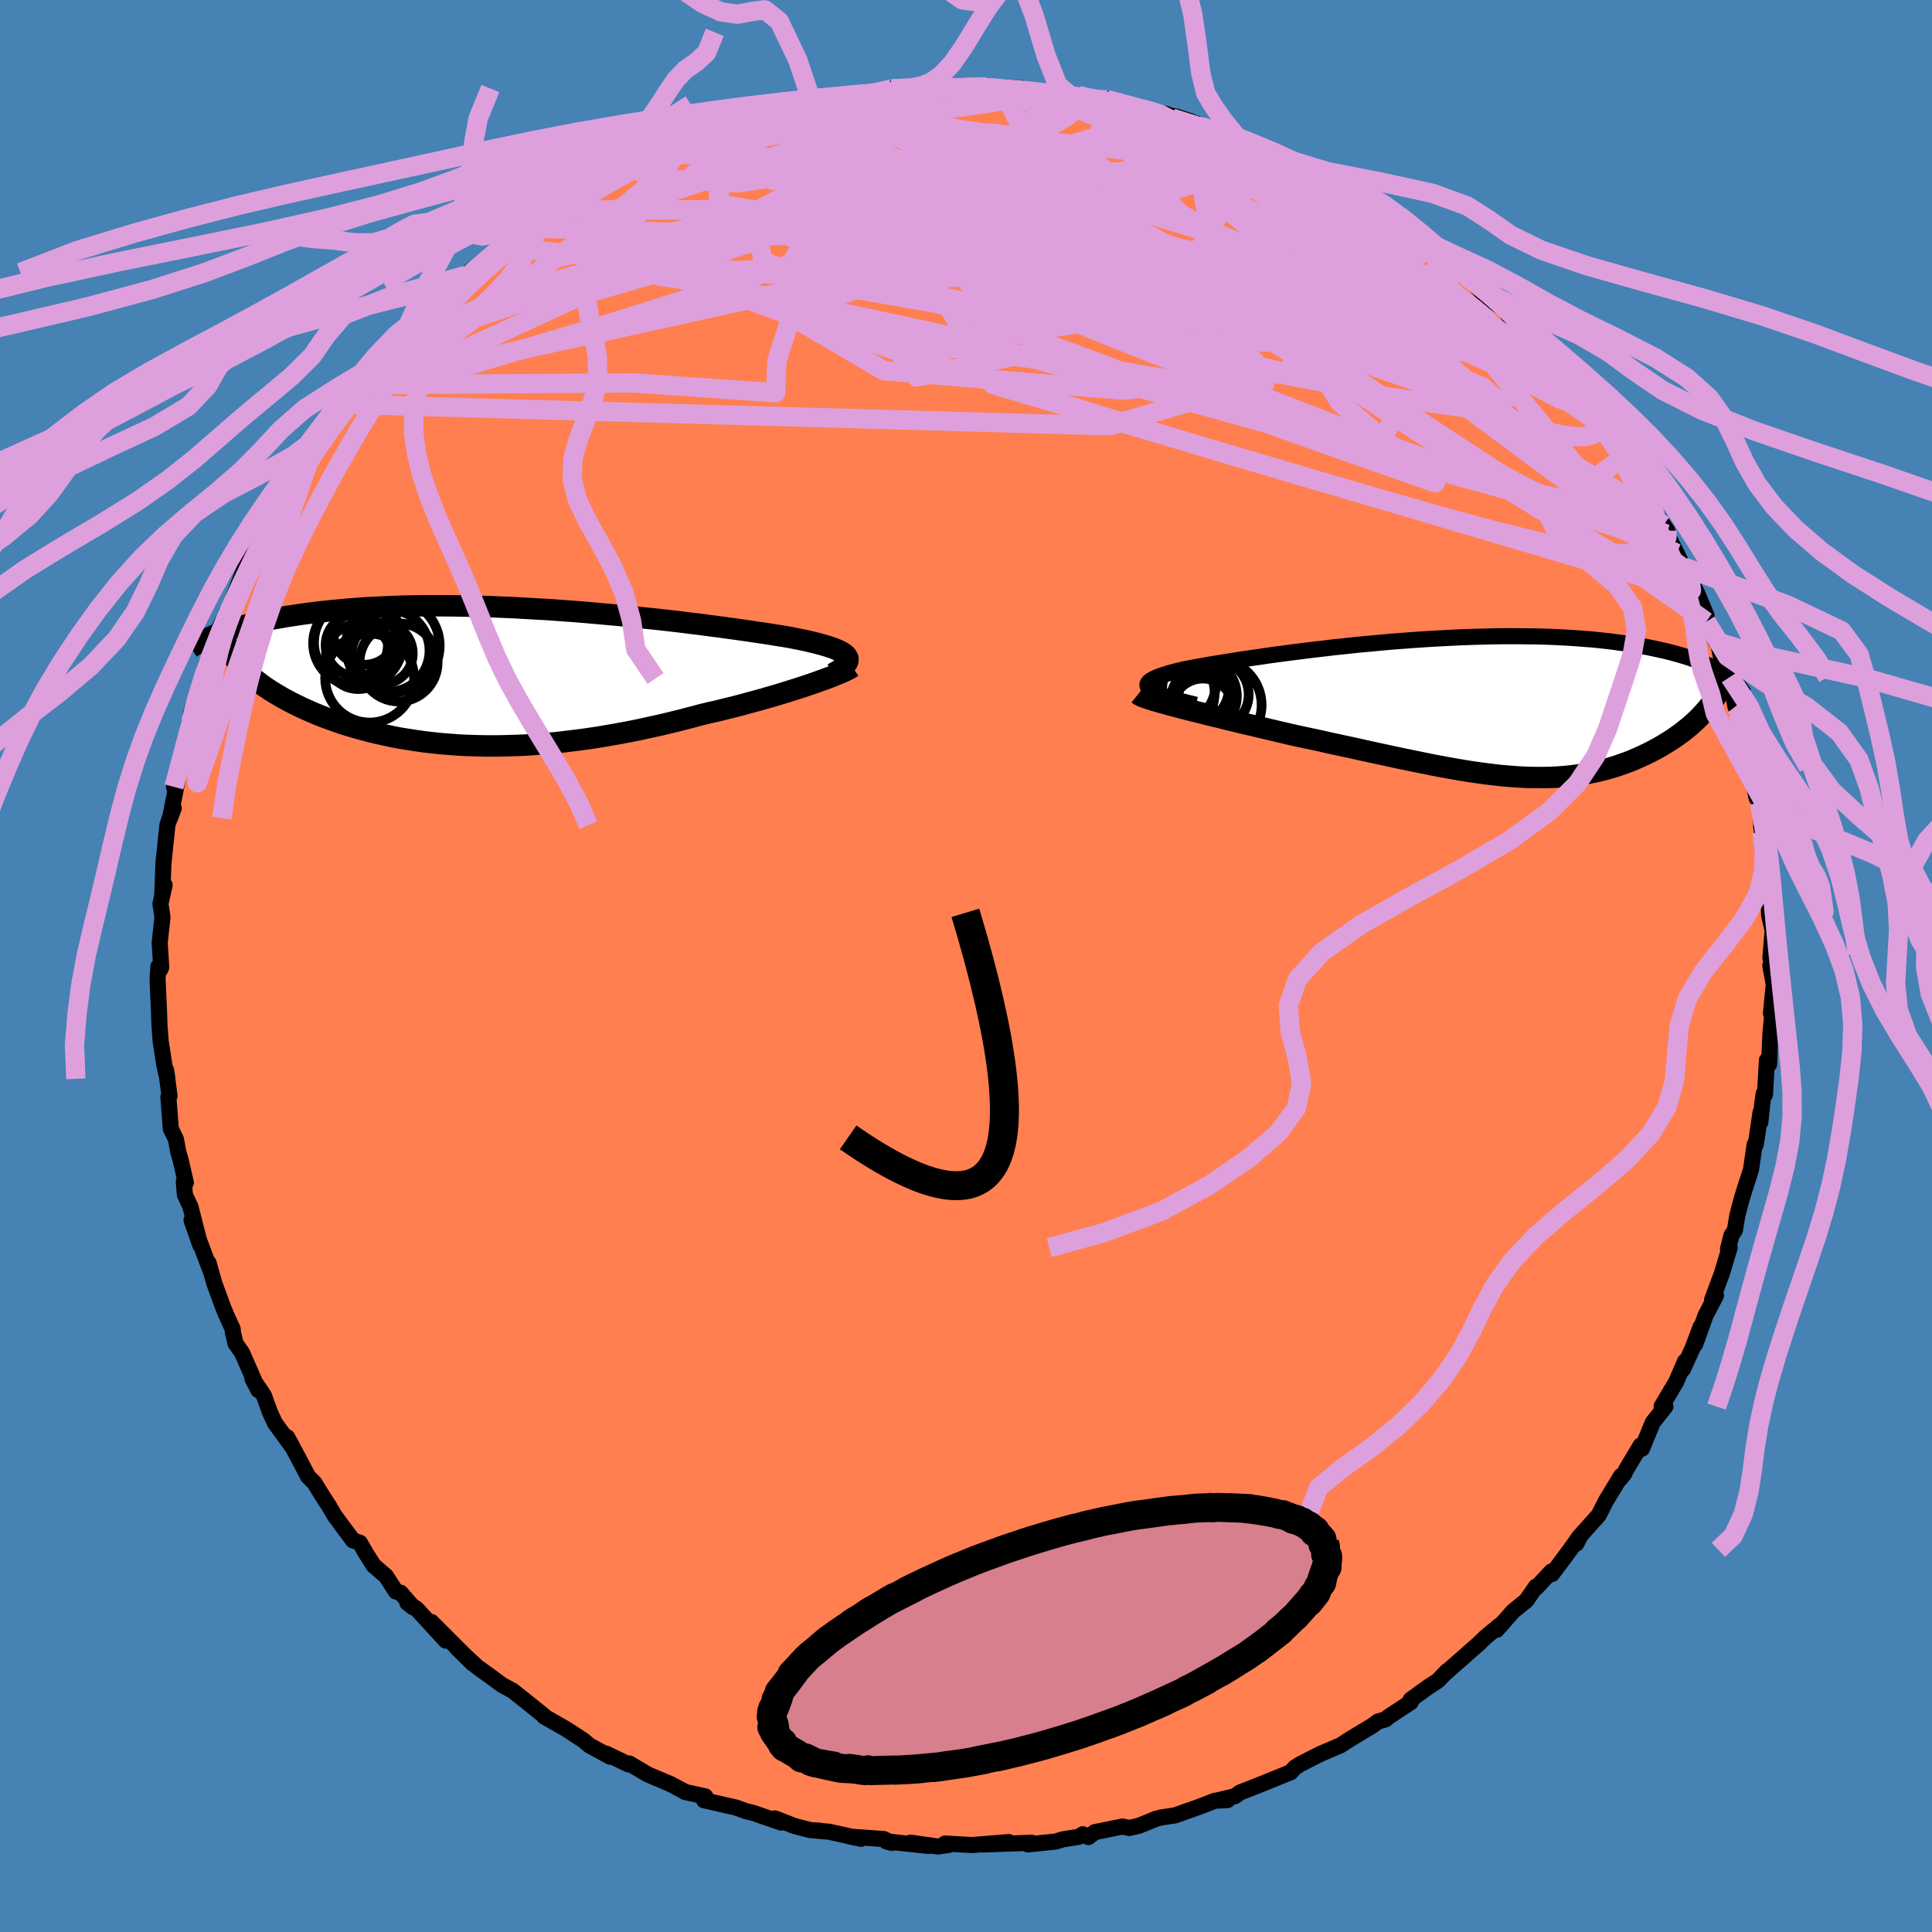 <svg viewBox="-100 -100 200 200" xmlns="http://www.w3.org/2000/svg" width="500" height="500" id="face-svg">
    <defs>
      <clipPath id="leftEyeClipPath">
        <polyline points="36.59,-2.05 36.49,-2.2 36.33,-2.34 36.14,-2.48 35.9,-2.62 35.62,-2.75 35.3,-2.89 34.94,-3.02 34.54,-3.15 34.11,-3.28 33.63,-3.41 33.12,-3.54 32.57,-3.67 31.99,-3.8 31.38,-3.92 30.73,-4.05 30.1,-4.16 29.41,-4.27 28.67,-4.39 27.89,-4.51 27.06,-4.63 26.19,-4.76 25.28,-4.89 24.32,-5.02 23.33,-5.16 22.31,-5.29 21.25,-5.43 20.16,-5.56 19.05,-5.7 17.91,-5.83 16.75,-5.96 15.56,-6.08 14.36,-6.21 13.15,-6.33 11.93,-6.44 10.69,-6.55 9.45,-6.66 8.2,-6.76 6.96,-6.85 5.71,-6.94 4.47,-7.01 3.23,-7.08 2,-7.15 0.78,-7.2 -0.42,-7.25 -1.62,-7.28 -2.8,-7.31 -3.96,-7.33 -5.1,-7.34 -6.22,-7.34 -7.32,-7.34 -8.4,-7.32 -9.45,-7.3 -10.48,-7.26 -11.49,-7.22 -12.46,-7.17 -13.41,-7.12 -14.34,-7.05 -15.23,-6.98 -16.1,-6.9 -16.94,-6.82 -17.76,-6.73 -18.55,-6.64 -19.31,-6.54 -20.04,-6.44 -20.75,-6.33 -21.44,-6.23 -22.1,-6.11 -22.75,-6 -23.36,-5.87 -23.96,-5.75 -24.53,-5.62 -25.08,-5.49 -25.61,-5.35 -26.12,-5.22 -26.6,-5.08 -27.07,-4.94 -27.51,-4.79 -27.94,-4.65 -28.34,-4.5 -26.45,-1.43 -26.23,-1.16 -25.98,-0.89 -25.72,-0.62 -25.44,-0.36 -25.15,-0.09 -24.84,0.18 -24.51,0.44 -24.16,0.71 -23.8,0.97 -23.42,1.23 -23.02,1.49 -22.6,1.75 -22.17,2 -21.73,2.26 -21.26,2.51 -20.78,2.76 -20.27,3.01 -19.75,3.26 -19.21,3.5 -18.65,3.75 -18.06,3.99 -17.47,4.22 -16.85,4.45 -16.21,4.68 -15.55,4.9 -14.88,5.11 -14.18,5.31 -13.47,5.51 -12.74,5.7 -11.99,5.88 -11.22,6.05 -10.44,6.22 -9.64,6.37 -8.82,6.5 -7.98,6.63 -7.13,6.75 -6.26,6.85 -5.37,6.94 -4.47,7.01 -3.55,7.08 -2.62,7.12 -1.67,7.15 -0.71,7.17 0.26,7.17 1.25,7.15 2.25,7.12 3.26,7.08 4.28,7.01 5.32,6.93 6.36,6.84 7.42,6.72 8.48,6.59 9.55,6.45 10.63,6.29 11.71,6.11 12.8,5.92 13.89,5.72 14.99,5.5 16.08,5.26 17.18,5.02 18.27,4.76 19.37,4.49 20.45,4.21 21.53,3.92 22.42,3.71 23.3,3.51 24.17,3.29 25.03,3.08 25.87,2.86 26.7,2.63 27.52,2.41 28.31,2.18 29.09,1.96 29.85,1.73 30.58,1.5 31.29,1.28 31.97,1.06 32.62,0.84 33.24,0.63" />
      </clipPath>
      <clipPath id="rightEyeClipPath">
        <polyline points="-34.03,-2.03 -34.15,-2.17 -34.21,-2.31 -34.22,-2.45 -34.17,-2.59 -34.07,-2.72 -33.91,-2.86 -33.7,-2.99 -33.44,-3.12 -33.14,-3.25 -32.79,-3.38 -32.39,-3.51 -31.95,-3.65 -31.47,-3.78 -30.95,-3.91 -30.4,-4.04 -29.82,-4.15 -29.19,-4.27 -28.51,-4.39 -27.78,-4.52 -27.01,-4.65 -26.19,-4.78 -25.32,-4.92 -24.42,-5.06 -23.47,-5.2 -22.49,-5.34 -21.48,-5.49 -20.44,-5.63 -19.36,-5.77 -18.27,-5.91 -17.15,-6.05 -16.01,-6.18 -14.85,-6.32 -13.68,-6.44 -12.5,-6.57 -11.31,-6.68 -10.11,-6.79 -8.91,-6.9 -7.7,-6.99 -6.5,-7.08 -5.3,-7.16 -4.11,-7.23 -2.92,-7.29 -1.75,-7.35 -0.58,-7.39 0.56,-7.42 1.7,-7.45 2.81,-7.46 3.91,-7.46 4.99,-7.45 6.04,-7.44 7.07,-7.41 8.08,-7.37 9.06,-7.32 10.02,-7.26 10.95,-7.19 11.85,-7.12 12.72,-7.03 13.57,-6.94 14.39,-6.83 15.18,-6.72 15.94,-6.61 16.68,-6.48 17.39,-6.36 18.07,-6.22 18.72,-6.08 19.35,-5.94 19.96,-5.79 20.54,-5.63 21.1,-5.47 21.63,-5.31 22.14,-5.14 22.63,-4.96 23.09,-4.78 23.53,-4.59 23.95,-4.41 24.34,-4.21 24.71,-4.02 25.06,-3.82 25.39,-3.62 24.13,-0.46 23.89,-0.16 23.65,0.14 23.38,0.44 23.1,0.74 22.81,1.04 22.51,1.33 22.19,1.62 21.86,1.91 21.51,2.19 21.16,2.47 20.79,2.74 20.41,3.01 20.01,3.28 19.61,3.53 19.19,3.79 18.76,4.04 18.31,4.29 17.85,4.53 17.38,4.76 16.89,4.99 16.39,5.21 15.88,5.43 15.36,5.63 14.82,5.82 14.27,6.01 13.71,6.18 13.14,6.34 12.56,6.48 11.96,6.62 11.36,6.74 10.74,6.85 10.1,6.94 9.46,7.02 8.8,7.08 8.13,7.13 7.44,7.16 6.74,7.17 6.03,7.17 5.3,7.16 4.56,7.13 3.79,7.08 3.02,7.02 2.22,6.95 1.41,6.85 0.58,6.75 -0.28,6.63 -1.15,6.5 -2.04,6.35 -2.95,6.19 -3.88,6.02 -4.83,5.84 -5.8,5.64 -6.79,5.44 -7.81,5.23 -8.84,5.01 -9.9,4.78 -10.97,4.55 -12.06,4.31 -13.18,4.06 -14.31,3.82 -15.45,3.57 -16.61,3.31 -17.78,3.06 -18.96,2.81 -19.86,2.6 -20.76,2.39 -21.65,2.18 -22.53,1.97 -23.41,1.76 -24.28,1.56 -25.13,1.35 -25.97,1.15 -26.8,0.94 -27.61,0.75 -28.39,0.55 -29.15,0.36 -29.88,0.18 -30.58,0 -31.25,-0.18" />
      </clipPath>
      <filter id="fuzzy">
        <feTurbulence id="turbulence" baseFrequency="0.05" numOctaves="3" type="noise" result="noise" />
        <feDisplacementMap in="SourceGraphic" in2="noise" scale="2" />
      </filter>
      <linearGradient id="rainbowGradient" x1="0%" y1="0%" x2="100%" y2="0%">
        <stop offset="0%" style="stop-color: [object Object]; stop-opacity: 1" />
        <stop offset="50%" style="stop-color: [object Object]; stop-opacity: 1" />
        <stop offset="100%" style="stop-color: [object Object]; stop-opacity: 1" />
      </linearGradient>
    </defs>
    <rect x="-100" y="-100" width="100%" height="100%" fill="rgb(70, 130, 180)" />
    <polyline id="faceContour" points="83.68,-0.04 83.26,-0.04 83.62,1.9 83.33,4.88 83.44,5.22 83.27,7.03 83.14,10.17 82.91,9.75 82.71,13.3 82.57,13.22 82.42,14.32 82.23,16.17 82.25,15.16 81.76,18.47 81.64,18.49 81.26,21.1 80.51,23.41 80.16,24.62 79.84,25.86 79.6,27.34 79.24,27.89 78.88,29.29 79.05,29.16 78.23,31.88 77.23,34.57 77.64,34.1 76.56,36.17 75.49,39.15 76.05,37.34 75.23,39.53 74.22,41.73 74.43,40.93 73.52,43.04 72.01,45.59 72.4,45.61 71.1,47.24 69.97,49.98 69.83,49.64 68.3,52.21 68.13,52.59 67.62,53.2 67.82,52.78 66.24,55.38 65.51,56.83 63.63,58.93 63.18,59.8 63.53,59.03 62.53,60.44 60.67,62.94 60.6,62.68 59.06,64.33 59,64.25 58.01,65.68 56.62,66.81 54.94,68.72 55.27,68.24 53.76,69.49 53.14,70.1 49.56,73.25 49.83,72.97 48.84,73.99 47.8,74.67 46.02,75.96 46.04,76.21 43.7,77.75 43.44,77.98 42.66,78.21 42.14,78.59 41.83,78.79 39.81,80 38.8,80.66 36.72,81.55 35.76,82.03 34.58,82.64 34.03,82.99 33.63,83.45 30.48,84.73 28.38,85.55 27.83,85.95 25.93,86.4 27.07,86.35 25.78,86.41 24.12,87.05 21.63,87.93 20.21,88.14 19.7,88.27 17.88,89.01 16.89,89.23 16.21,89.08 13.34,89.66 12.67,90.17 12.09,89.88 11.66,90.15 10.02,90.41 9.26,90.64 6.4,90.93 6.81,90.76 1.73,90.94 4.42,90.69 0.62,91 -2.17,90.84 -1.79,90.99 -2.93,91.15 -5.76,90.75 -3.89,91.09 -8.25,90.62 -7.7,90.78 -8.5,90.38 -11.94,90.13 -10.87,90.35 -14.17,89.62 -15.77,89.48 -15.13,89.51 -16.13,89.45 -17.75,89.03 -19.78,88.24 -19.13,88.67 -22.09,87.65 -22.75,87.5 -23.84,87.11 -27.12,86.36 -26.98,85.97 -28.32,85.67 -29.08,85.51 -29.27,85.39 -30.61,84.68 -32.94,83.69 -34.85,82.56 -34.94,82.65 -37.26,81.53 -36.83,81.86 -38.98,80.69 -39.59,80.17 -41.41,78.98 -42.26,78.5 -43.67,77.69 -43.71,77.6 -44.87,76.66 -46.93,75.02 -48.01,74.44 -49.3,73.49 -50.61,72.55 -52.67,70.63 -51.05,72.22 -52.54,70.71 -55.34,67.91 -53.85,69.84 -56.89,66.53 -57.83,65.92 -57.2,66.41 -58.53,64.88 -59.02,64.75 -60.04,63.16 -61.31,62.07 -62.13,60.78 -62.75,59.7 -63.46,59.46 -65.32,56.96 -65.97,55.86 -66.68,54.76 -67.45,53.51 -68.1,52.86 -69.17,50.83 -70.27,48.78 -69.69,49.85 -71.55,47.3 -72.07,46.16 -72.69,44.44 -73.87,42.72 -73.25,43.91 -74.93,40.06 -75.61,39.08 -75.89,37.94 -75.91,37.59 -76.54,36.2 -76.9,35.34 -77.82,32.83 -78.4,30.76 -78.22,31.5 -79.1,29.17 -80.17,26.32 -79.27,28.89 -80.28,24.94 -80.86,23.69 -80.97,22.31 -80.76,22.43 -81.32,20.01 -81.53,19.33 -81.78,17.96 -82.32,16.84 -82.57,13.56 -82.45,13.44 -82.8,10.8 -82.67,11.68 -82.98,10.29 -83.37,7.78 -83.5,6.02 -83.53,4.94 -83.69,1.28 -83.6,0.05 -83.44,0.41 -83.31,0.13 -83.47,-2.41 -83.18,-5.06 -83.39,-6.43 -82.96,-8.38 -83.2,-7.29 -83.09,-10.44 -83.03,-11.14 -82.67,-14.58 -82.11,-16.28 -82.02,-16.33 -82.4,-15.31 -81.58,-19.44 -81.99,-18.54 -81.29,-21.44 -80.66,-23.37 -80.25,-25.26 -80.57,-23.81 -79.78,-27.47 -80.25,-26.09 -78.63,-31.3 -78.78,-29.76 -78.03,-32.34 -77.91,-32.7 -77.61,-34.32 -76.57,-36.54 -76.44,-36.41 -75.84,-38.18 -74.66,-41.2 -73.46,-43.35 -73.26,-43.35 -73.15,-43.41 -72.4,-45.24 -71.65,-47.1 -71.01,-47.44 -69.48,-50.55 -69.53,-50.38 -70.57,-48.99 -69.64,-50.45 -67.7,-53.2 -66.63,-55.14 -66.91,-54.87 -65.12,-56.81 -64.37,-57.95 -64.24,-58.15 -62.53,-60.17 -61.96,-60.76 -61.69,-61.11 -60.67,-62.52 -59.26,-64.28 -58.24,-65.4 -57.64,-65.66 -56.02,-67.67 -55.7,-68.13 -54.59,-69.01 -52.59,-70.72 -51.73,-71.51 -50.75,-72.35 -51.51,-71.79 -49.02,-73.75 -47.97,-74.42 -46.69,-75.58 -45.41,-76.28 -45.41,-76.41 -42.42,-78.26 -43.82,-77.39 -41.72,-78.89 -40.57,-79.58 -39.38,-80.04 -36.89,-81.49 -38.13,-80.93 -35.03,-82.74 -32.94,-83.66 -33.81,-83.11 -31.3,-84.19 -30.71,-84.73 -30.02,-84.83 -27.47,-85.99 -28.13,-85.8 -25.34,-86.48 -24.97,-86.66 -23.51,-87.4 -20.36,-88.31 -20.58,-88.11 -18.36,-88.77 -17.98,-88.76 -15.95,-89.22 -15.96,-89.46 -16.18,-89.3 -14.45,-89.82 -13.06,-89.77 -10.77,-90.02 -10.35,-90.2 -7.7,-90.79 -4.27,-90.84 -4.2,-90.88 -5.19,-90.94 -1.28,-90.84 -2.39,-90.89 2.09,-91 0.1,-91.06 1.92,-91.06 5.7,-90.86 3.68,-90.89 5.4,-90.65 8.99,-90.3 8.93,-90.35 10.85,-90.06 11.63,-90.12 12.67,-89.77 15.68,-89.28 15.48,-89.41 14.59,-89.69 18.34,-88.64 20.81,-88.18 20.84,-88.09 21.78,-87.93 23.33,-87.42 24.01,-86.95 23.77,-87.24 26.03,-86.48 28.51,-85.25 28.48,-85.63 30.08,-84.93 32.11,-84.26 32.42,-83.76 34.55,-82.6 37.13,-81.52 37.61,-81.36 37.38,-81.58 39.66,-80.02 40.42,-79.68 41.26,-79.14 41.23,-79.43 45.13,-76.7 44.7,-76.83 46.46,-75.64 47.31,-74.7 49,-73.52 48.68,-73.75 49.46,-73.54 49.92,-72.64 51.64,-71.74 53.28,-69.86 54.98,-68.47 55.69,-68.01 56.57,-66.79 56.37,-67.24 57.88,-65.83 58.25,-64.99 60.41,-62.88 60.73,-62.03 60.97,-62.28 62.22,-60.32 63.28,-59.14 63.63,-59.13 65.59,-55.84 66,-55.19 65.64,-56.13 67.86,-52.84 67.59,-53.2 68.09,-52.69 69.16,-50.81 70.48,-48.85 71.08,-47.28 72.2,-45.64 72.58,-45.08 72.56,-44.72 73.57,-42.73 74.32,-41.14 74.31,-41.3 75.68,-38.61 76.67,-36.24 76.35,-36.57 77.64,-33.58 76.63,-35.65 77.86,-33.45 78.41,-30.67 78.77,-30.09 79.08,-29.92 79.65,-26.86 79.91,-26.21 80.8,-22.12 80.52,-24.13 81.55,-20.6 80.89,-22.32 81.83,-17.43 82.16,-16.89 82.4,-13.87 82.31,-14.47 82.69,-12.54 82.96,-11.1 83.24,-8.65 83.16,-8.76 83.04,-9.39 83.13,-5.29 83.5,-3.68 83.27,-0.83 83.49,-1.26 83.68,-0.04 83.26,-0.04" fill="rgb(255, 127, 80)" stroke="black" stroke-width="1.667" stroke-linejoin="round" filter="url(#fuzzy)" />
    <g transform="translate(53 -26.68)">
      <polyline id="rightCountour" points="-34.03,-2.03 -34.15,-2.17 -34.21,-2.31 -34.22,-2.45 -34.17,-2.59 -34.07,-2.72 -33.91,-2.86 -33.7,-2.99 -33.44,-3.12 -33.14,-3.25 -32.79,-3.38 -32.39,-3.51 -31.95,-3.65 -31.47,-3.78 -30.95,-3.91 -30.4,-4.04 -29.82,-4.15 -29.19,-4.27 -28.51,-4.39 -27.78,-4.52 -27.01,-4.65 -26.19,-4.78 -25.32,-4.92 -24.42,-5.06 -23.47,-5.2 -22.49,-5.34 -21.48,-5.49 -20.44,-5.63 -19.36,-5.77 -18.27,-5.91 -17.15,-6.05 -16.01,-6.18 -14.85,-6.32 -13.68,-6.44 -12.5,-6.57 -11.31,-6.68 -10.11,-6.79 -8.91,-6.9 -7.7,-6.99 -6.5,-7.08 -5.3,-7.16 -4.11,-7.23 -2.92,-7.29 -1.75,-7.35 -0.58,-7.39 0.56,-7.42 1.7,-7.45 2.81,-7.46 3.91,-7.46 4.99,-7.45 6.04,-7.44 7.07,-7.41 8.08,-7.37 9.06,-7.32 10.02,-7.26 10.95,-7.19 11.85,-7.12 12.72,-7.03 13.57,-6.94 14.39,-6.83 15.18,-6.72 15.94,-6.61 16.68,-6.48 17.39,-6.36 18.07,-6.22 18.72,-6.08 19.35,-5.94 19.96,-5.79 20.54,-5.63 21.1,-5.47 21.63,-5.31 22.14,-5.14 22.63,-4.96 23.09,-4.78 23.53,-4.59 23.95,-4.41 24.34,-4.21 24.71,-4.02 25.06,-3.82 25.39,-3.62 24.13,-0.46 23.89,-0.16 23.65,0.14 23.38,0.44 23.1,0.74 22.81,1.04 22.51,1.33 22.19,1.62 21.86,1.91 21.51,2.19 21.16,2.47 20.79,2.74 20.41,3.01 20.01,3.28 19.61,3.53 19.19,3.79 18.76,4.04 18.31,4.29 17.85,4.53 17.38,4.76 16.89,4.99 16.39,5.21 15.88,5.43 15.36,5.63 14.82,5.82 14.27,6.01 13.71,6.18 13.14,6.34 12.56,6.48 11.96,6.62 11.36,6.74 10.74,6.85 10.1,6.94 9.46,7.02 8.8,7.08 8.13,7.13 7.44,7.16 6.74,7.17 6.03,7.17 5.3,7.16 4.56,7.13 3.79,7.08 3.02,7.02 2.22,6.95 1.41,6.85 0.58,6.75 -0.28,6.63 -1.15,6.5 -2.04,6.35 -2.95,6.19 -3.88,6.02 -4.83,5.84 -5.8,5.64 -6.79,5.44 -7.81,5.23 -8.84,5.01 -9.9,4.78 -10.97,4.55 -12.06,4.31 -13.18,4.06 -14.31,3.82 -15.45,3.57 -16.61,3.31 -17.78,3.06 -18.96,2.81 -19.86,2.6 -20.76,2.39 -21.65,2.18 -22.53,1.97 -23.41,1.76 -24.28,1.56 -25.13,1.35 -25.97,1.15 -26.8,0.94 -27.61,0.75 -28.39,0.55 -29.15,0.36 -29.88,0.18 -30.58,0 -31.25,-0.18" fill="white" stroke="white" stroke-width="0" stroke-linejoin="round" filter="url(#fuzzy)" />
    </g>
    <g transform="translate(-48.89 -29.95)">
      <polyline id="leftCountour" points="36.59,-2.05 36.49,-2.2 36.33,-2.34 36.14,-2.48 35.9,-2.62 35.62,-2.75 35.3,-2.89 34.94,-3.02 34.54,-3.15 34.11,-3.28 33.63,-3.41 33.12,-3.54 32.57,-3.67 31.99,-3.8 31.38,-3.92 30.73,-4.05 30.1,-4.16 29.41,-4.27 28.67,-4.39 27.89,-4.51 27.06,-4.63 26.19,-4.76 25.28,-4.89 24.32,-5.02 23.33,-5.16 22.31,-5.29 21.25,-5.43 20.16,-5.56 19.05,-5.7 17.91,-5.83 16.75,-5.96 15.56,-6.08 14.36,-6.21 13.15,-6.33 11.93,-6.44 10.69,-6.55 9.45,-6.66 8.2,-6.76 6.96,-6.85 5.71,-6.94 4.47,-7.01 3.23,-7.08 2,-7.15 0.78,-7.2 -0.42,-7.25 -1.62,-7.28 -2.8,-7.31 -3.96,-7.33 -5.1,-7.34 -6.22,-7.34 -7.32,-7.34 -8.4,-7.32 -9.45,-7.3 -10.48,-7.26 -11.49,-7.22 -12.46,-7.17 -13.41,-7.12 -14.34,-7.05 -15.23,-6.98 -16.1,-6.9 -16.94,-6.82 -17.76,-6.73 -18.55,-6.64 -19.31,-6.54 -20.04,-6.44 -20.75,-6.33 -21.44,-6.23 -22.1,-6.11 -22.75,-6 -23.36,-5.87 -23.96,-5.75 -24.53,-5.62 -25.08,-5.49 -25.61,-5.35 -26.12,-5.22 -26.6,-5.08 -27.07,-4.94 -27.51,-4.79 -27.94,-4.65 -28.34,-4.5 -26.45,-1.43 -26.23,-1.16 -25.98,-0.89 -25.72,-0.62 -25.44,-0.36 -25.15,-0.09 -24.84,0.18 -24.51,0.44 -24.16,0.71 -23.8,0.97 -23.42,1.23 -23.02,1.49 -22.6,1.75 -22.17,2 -21.73,2.26 -21.26,2.51 -20.78,2.76 -20.27,3.01 -19.75,3.26 -19.21,3.5 -18.65,3.75 -18.06,3.99 -17.47,4.22 -16.85,4.45 -16.21,4.68 -15.55,4.9 -14.88,5.11 -14.18,5.31 -13.47,5.51 -12.74,5.7 -11.99,5.88 -11.22,6.05 -10.44,6.22 -9.64,6.37 -8.82,6.5 -7.98,6.63 -7.13,6.75 -6.26,6.85 -5.37,6.94 -4.47,7.01 -3.55,7.08 -2.62,7.12 -1.67,7.15 -0.71,7.17 0.26,7.17 1.25,7.15 2.25,7.12 3.26,7.08 4.28,7.01 5.32,6.93 6.36,6.84 7.42,6.72 8.48,6.59 9.55,6.45 10.63,6.29 11.71,6.11 12.8,5.92 13.89,5.72 14.99,5.5 16.08,5.26 17.18,5.02 18.27,4.76 19.37,4.49 20.45,4.21 21.53,3.92 22.42,3.71 23.3,3.51 24.17,3.29 25.03,3.08 25.87,2.86 26.7,2.63 27.52,2.41 28.31,2.18 29.09,1.96 29.85,1.73 30.58,1.5 31.29,1.28 31.97,1.06 32.62,0.84 33.24,0.63" fill="white" stroke="white" stroke-width="0" stroke-linejoin="round" filter="url(#fuzzy)" />
    </g>
    <g transform="translate(53 -26.68)">
      <polyline id="rightUpper" points="-29.2,-0.36 -30,-0.56 -30.72,-0.74 -31.38,-0.92 -31.96,-1.1 -32.47,-1.26 -32.91,-1.42 -33.29,-1.58 -33.6,-1.73 -33.84,-1.88 -34.03,-2.03 -34.15,-2.17 -34.21,-2.31 -34.22,-2.45 -34.17,-2.59 -34.07,-2.72 -33.91,-2.86 -33.7,-2.99 -33.44,-3.12 -33.14,-3.25 -32.79,-3.38 -32.39,-3.51 -31.95,-3.65 -31.47,-3.78 -30.95,-3.91 -30.4,-4.04 -29.82,-4.15 -29.19,-4.27 -28.51,-4.39 -27.78,-4.52 -27.01,-4.65 -26.19,-4.78 -25.32,-4.92 -24.42,-5.06 -23.47,-5.2 -22.49,-5.34 -21.48,-5.49 -20.44,-5.63 -19.36,-5.77 -18.27,-5.91 -17.15,-6.05 -16.01,-6.18 -14.85,-6.32 -13.68,-6.44 -12.5,-6.57 -11.31,-6.68 -10.11,-6.79 -8.91,-6.9 -7.7,-6.99 -6.5,-7.08 -5.3,-7.16 -4.11,-7.23 -2.92,-7.29 -1.75,-7.35 -0.58,-7.39 0.56,-7.42 1.7,-7.45 2.81,-7.46 3.91,-7.46 4.99,-7.45 6.04,-7.44 7.07,-7.41 8.08,-7.37 9.06,-7.32 10.02,-7.26 10.95,-7.19 11.85,-7.12 12.72,-7.03 13.57,-6.94 14.39,-6.83 15.18,-6.72 15.94,-6.61 16.68,-6.48 17.39,-6.36 18.07,-6.22 18.72,-6.08 19.35,-5.94 19.96,-5.79 20.54,-5.63 21.1,-5.47 21.63,-5.31 22.14,-5.14 22.63,-4.96 23.09,-4.78 23.53,-4.59 23.95,-4.41 24.34,-4.21 24.71,-4.02 25.06,-3.82 25.39,-3.62 25.7,-3.41 25.98,-3.21 26.25,-3 26.49,-2.79 26.72,-2.57 26.92,-2.36 27.11,-2.14 27.28,-1.93 27.43,-1.71 27.56,-1.49" fill="none" stroke="black" stroke-width="1.667" stroke-linejoin="round" filter="url(#fuzzy)" />
      <polyline id="rightLower" points="-35.17,-1.47 -35.07,-1.39 -34.89,-1.29 -34.64,-1.18 -34.32,-1.07 -33.94,-0.94 -33.5,-0.8 -33.01,-0.66 -32.46,-0.51 -31.88,-0.34 -31.25,-0.18 -30.58,0 -29.88,0.18 -29.15,0.36 -28.39,0.55 -27.61,0.75 -26.8,0.94 -25.97,1.15 -25.13,1.35 -24.28,1.56 -23.41,1.76 -22.53,1.97 -21.65,2.18 -20.76,2.39 -19.86,2.6 -18.96,2.81 -17.78,3.06 -16.61,3.31 -15.45,3.57 -14.31,3.82 -13.18,4.06 -12.06,4.31 -10.97,4.55 -9.9,4.78 -8.84,5.01 -7.81,5.23 -6.79,5.44 -5.8,5.64 -4.83,5.84 -3.88,6.02 -2.95,6.19 -2.04,6.35 -1.15,6.5 -0.28,6.63 0.58,6.75 1.41,6.85 2.22,6.95 3.02,7.02 3.79,7.08 4.56,7.13 5.3,7.16 6.03,7.17 6.74,7.17 7.44,7.16 8.13,7.13 8.8,7.08 9.46,7.02 10.1,6.94 10.74,6.85 11.36,6.74 11.96,6.62 12.56,6.48 13.14,6.34 13.71,6.18 14.27,6.01 14.82,5.82 15.36,5.63 15.88,5.43 16.39,5.21 16.89,4.99 17.38,4.76 17.85,4.53 18.31,4.29 18.76,4.04 19.19,3.79 19.61,3.53 20.01,3.28 20.41,3.01 20.79,2.74 21.16,2.47 21.51,2.19 21.86,1.91 22.19,1.62 22.51,1.33 22.81,1.04 23.1,0.74 23.38,0.44 23.65,0.14 23.89,-0.16 24.13,-0.46 24.35,-0.77 24.55,-1.07 24.74,-1.38 24.92,-1.68 25.08,-1.99 25.23,-2.29 25.36,-2.6 25.48,-2.91 25.58,-3.21 25.67,-3.52" fill="none" stroke="black" stroke-width="2.222" stroke-linejoin="round" filter="url(#fuzzy)" />
      <circle r="3.62" cx="-27.356" cy="-1.422" stroke="black" fill="none" stroke-width="1.0" filter="url(#fuzzy)" clip-path="url(#rightEyeClipPath)" /><circle r="4.636" cx="-30.221" cy="-0.547" stroke="black" fill="none" stroke-width="1.0" filter="url(#fuzzy)" clip-path="url(#rightEyeClipPath)" /><circle r="3.996" cx="-28.956" cy="-1.267" stroke="black" fill="none" stroke-width="1.0" filter="url(#fuzzy)" clip-path="url(#rightEyeClipPath)" /><circle r="4.974" cx="-30.241" cy="-0.682" stroke="black" fill="none" stroke-width="1.0" filter="url(#fuzzy)" clip-path="url(#rightEyeClipPath)" /><circle r="4.752" cx="-27.151" cy="-0.332" stroke="black" fill="none" stroke-width="1.0" filter="url(#fuzzy)" clip-path="url(#rightEyeClipPath)" /><circle r="3.168" cx="-28.491" cy="0.093" stroke="black" fill="none" stroke-width="1.0" filter="url(#fuzzy)" clip-path="url(#rightEyeClipPath)" /><circle r="4.802" cx="-31.896" cy="-2.772" stroke="black" fill="none" stroke-width="1.0" filter="url(#fuzzy)" clip-path="url(#rightEyeClipPath)" /><circle r="4.514" cx="-31.776" cy="-1.582" stroke="black" fill="none" stroke-width="1.0" filter="url(#fuzzy)" clip-path="url(#rightEyeClipPath)" /><circle r="3.448" cx="-29.246" cy="-2.012" stroke="black" fill="none" stroke-width="1.0" filter="url(#fuzzy)" clip-path="url(#rightEyeClipPath)" /><circle r="4.764" cx="-30.126" cy="-0.652" stroke="black" fill="none" stroke-width="1.0" filter="url(#fuzzy)" clip-path="url(#rightEyeClipPath)" />
      </g>
    <g transform="translate(-48.89 -29.95)">
      <polyline id="leftUpper" points="35.12,-0.31 35.48,-0.52 35.8,-0.71 36.06,-0.9 36.28,-1.08 36.45,-1.26 36.57,-1.43 36.65,-1.59 36.67,-1.75 36.66,-1.9 36.59,-2.05 36.49,-2.2 36.33,-2.34 36.14,-2.48 35.9,-2.62 35.62,-2.75 35.3,-2.89 34.94,-3.02 34.54,-3.15 34.11,-3.28 33.63,-3.41 33.12,-3.54 32.57,-3.67 31.99,-3.8 31.38,-3.92 30.73,-4.05 30.1,-4.16 29.41,-4.27 28.67,-4.39 27.89,-4.51 27.06,-4.63 26.19,-4.76 25.28,-4.89 24.32,-5.02 23.33,-5.16 22.31,-5.29 21.25,-5.43 20.16,-5.56 19.05,-5.7 17.91,-5.83 16.75,-5.96 15.56,-6.08 14.36,-6.21 13.15,-6.33 11.93,-6.44 10.69,-6.55 9.45,-6.66 8.2,-6.76 6.96,-6.85 5.71,-6.94 4.47,-7.01 3.23,-7.08 2,-7.15 0.78,-7.2 -0.42,-7.25 -1.62,-7.28 -2.8,-7.31 -3.96,-7.33 -5.1,-7.34 -6.22,-7.34 -7.32,-7.34 -8.4,-7.32 -9.45,-7.3 -10.48,-7.26 -11.49,-7.22 -12.46,-7.17 -13.41,-7.12 -14.34,-7.05 -15.23,-6.98 -16.1,-6.9 -16.94,-6.82 -17.76,-6.73 -18.55,-6.64 -19.31,-6.54 -20.04,-6.44 -20.75,-6.33 -21.44,-6.23 -22.1,-6.11 -22.75,-6 -23.36,-5.87 -23.96,-5.75 -24.53,-5.62 -25.08,-5.49 -25.61,-5.35 -26.12,-5.22 -26.6,-5.08 -27.07,-4.94 -27.51,-4.79 -27.94,-4.65 -28.34,-4.5 -28.72,-4.35 -29.09,-4.2 -29.43,-4.05 -29.76,-3.9 -30.07,-3.75 -30.36,-3.6 -30.64,-3.45 -30.9,-3.3 -31.14,-3.14 -31.36,-2.99" fill="none" stroke="black" stroke-width="2.222" stroke-linejoin="round" filter="url(#fuzzy)" />
      <polyline id="leftLower" points="37.12,-1.01 36.96,-0.9 36.75,-0.78 36.47,-0.64 36.15,-0.49 35.77,-0.33 35.35,-0.16 34.88,0.03 34.37,0.22 33.82,0.42 33.24,0.63 32.62,0.84 31.97,1.06 31.29,1.28 30.58,1.5 29.85,1.73 29.09,1.96 28.31,2.18 27.52,2.41 26.7,2.63 25.87,2.86 25.03,3.08 24.17,3.29 23.3,3.51 22.42,3.71 21.53,3.92 20.45,4.21 19.37,4.49 18.27,4.76 17.18,5.02 16.08,5.26 14.99,5.5 13.89,5.72 12.8,5.92 11.71,6.11 10.63,6.29 9.55,6.45 8.48,6.59 7.42,6.72 6.36,6.84 5.32,6.93 4.28,7.01 3.26,7.08 2.25,7.12 1.25,7.15 0.26,7.17 -0.71,7.17 -1.67,7.15 -2.62,7.12 -3.55,7.08 -4.47,7.01 -5.37,6.94 -6.26,6.85 -7.13,6.75 -7.98,6.63 -8.82,6.5 -9.64,6.37 -10.44,6.22 -11.22,6.05 -11.99,5.88 -12.74,5.7 -13.47,5.51 -14.18,5.31 -14.88,5.11 -15.55,4.9 -16.21,4.68 -16.85,4.45 -17.47,4.22 -18.06,3.99 -18.65,3.75 -19.21,3.5 -19.75,3.26 -20.27,3.01 -20.78,2.76 -21.26,2.51 -21.73,2.26 -22.17,2 -22.6,1.75 -23.02,1.49 -23.42,1.23 -23.8,0.97 -24.16,0.71 -24.51,0.44 -24.84,0.18 -25.15,-0.09 -25.44,-0.36 -25.72,-0.62 -25.98,-0.89 -26.23,-1.16 -26.45,-1.43 -26.66,-1.69 -26.86,-1.96 -27.03,-2.23 -27.19,-2.49 -27.34,-2.76 -27.46,-3.02 -27.58,-3.29 -27.67,-3.55 -27.75,-3.82 -27.82,-4.08" fill="none" stroke="black" stroke-width="2.222" stroke-linejoin="round" filter="url(#fuzzy)" />
      <circle r="3.166" cx="-11.543" cy="-2.405" stroke="black" fill="none" stroke-width="1.0" filter="url(#fuzzy)" clip-path="url(#leftEyeClipPath)" /><circle r="4.326" cx="-14.373" cy="-3.46" stroke="black" fill="none" stroke-width="1.0" filter="url(#fuzzy)" clip-path="url(#leftEyeClipPath)" /><circle r="3.366" cx="-14.018" cy="-2.08" stroke="black" fill="none" stroke-width="1.0" filter="url(#fuzzy)" clip-path="url(#leftEyeClipPath)" /><circle r="4.602" cx="-12.848" cy="0.145" stroke="black" fill="none" stroke-width="1.0" filter="url(#fuzzy)" clip-path="url(#leftEyeClipPath)" /><circle r="4.596" cx="-14.008" cy="-3.535" stroke="black" fill="none" stroke-width="1.0" filter="url(#fuzzy)" clip-path="url(#leftEyeClipPath)" /><circle r="4.044" cx="-9.848" cy="-1.475" stroke="black" fill="none" stroke-width="1.0" filter="url(#fuzzy)" clip-path="url(#leftEyeClipPath)" /><circle r="4.85" cx="-10.443" cy="-3.215" stroke="black" fill="none" stroke-width="1.0" filter="url(#fuzzy)" clip-path="url(#leftEyeClipPath)" /><circle r="3.236" cx="-13.353" cy="-4.475" stroke="black" fill="none" stroke-width="1.0" filter="url(#fuzzy)" clip-path="url(#leftEyeClipPath)" /><circle r="3.224" cx="-14.183" cy="-3.26" stroke="black" fill="none" stroke-width="1.0" filter="url(#fuzzy)" clip-path="url(#leftEyeClipPath)" /><circle r="4.27" cx="-10.918" cy="-2.7" stroke="black" fill="none" stroke-width="1.0" filter="url(#fuzzy)" clip-path="url(#leftEyeClipPath)" />
    </g>
    <g id="hairs">
      <polyline points="63.63,-59.13 64.86,-57.01 65.31,-56.08 65.4,-55.57 65.25,-55.22 64.85,-54.98 64.18,-54.83 63.22,-54.79 61.91,-54.92 60.21,-55.3 58.06,-55.98 55.44,-57 52.35,-58.35 48.79,-60.02 44.76,-61.98 40.25,-64.25 35.21,-66.82 29.63,-69.76 23.47,-73.12 16.78,-76.93 9.62,-81.19 1.8,-85.83" fill="none" stroke="rgb(221, 160, 221)" stroke-width="2" stroke-linejoin="round" filter="url(#fuzzy)" /><polyline points="74.32,-41.14 74.61,-40.57 75.01,-39.54 75.1,-38.89 74.76,-38.85 74.01,-39.43 72.9,-40.53 71.45,-42.08 69.64,-44.09 67.41,-46.67 64.67,-49.92 61.35,-53.94 57.38,-58.8 52.67,-64.65 47.1,-71.61" fill="none" stroke="rgb(221, 160, 221)" stroke-width="2" stroke-linejoin="round" filter="url(#fuzzy)" /><polyline points="8.99,-90.3 9.42,-90.25 10.18,-90.09 10.88,-89.86 11.36,-89.58 11.56,-89.26 11.44,-88.87 11.04,-88.4 10.32,-87.85 9.24,-87.22 7.71,-86.51 5.69,-85.75 3.16,-84.91 0.14,-84 -3.35,-83 -7.32,-81.9 -11.82,-80.69 -16.92,-79.35 -22.68,-77.87 -29.11,-76.28 -36.15,-74.63 -43.65,-73.06" fill="none" stroke="rgb(221, 160, 221)" stroke-width="2" stroke-linejoin="round" filter="url(#fuzzy)" /><polyline points="-15.95,-89.22 -15.84,-89.37 -15.19,-89.51 -14.06,-89.68 -12.63,-89.87 -11.07,-90.08 -9.5,-90.28 -8.06,-90.46 -6.84,-90.6 -5.91,-90.67 -5.29,-90.7 -4.94,-90.67 -4.84,-90.61 -4.96,-90.51 -5.31,-90.38 -5.92,-90.2 -6.81,-89.98 -8.06,-89.7 -9.7,-89.35 -11.82,-88.94 -14.48,-88.44 -17.75,-87.83 -21.54,-87.12" fill="none" stroke="rgb(221, 160, 221)" stroke-width="2" stroke-linejoin="round" filter="url(#fuzzy)" /><polyline points="74.32,-41.14 74.42,-40.67 74.23,-39.93 73.34,-39.7 71.63,-40.24 69.1,-41.51 65.77,-43.42 61.66,-45.89 56.74,-48.93 50.95,-52.6 44.23,-56.95 36.54,-62.02 27.79,-67.86 17.91,-74.57 6.97,-82.27" fill="none" stroke="rgb(221, 160, 221)" stroke-width="2" stroke-linejoin="round" filter="url(#fuzzy)" /><polyline points="11.63,-90.12 12.97,-89.8 14.15,-89.58 14.97,-89.43 15.65,-89.27 16.23,-89.09 16.57,-88.93 16.46,-88.83 15.81,-88.8 14.58,-88.84 12.77,-88.95 10.36,-89.13 7.37,-89.38 3.83,-89.73 -0.1,-90.21" fill="none" stroke="rgb(221, 160, 221)" stroke-width="2" stroke-linejoin="round" filter="url(#fuzzy)" /><polyline points="72.58,-45.08 72.56,-44.4 72.18,-43.6 71.19,-43.02 69.52,-42.71 67.12,-42.68 63.93,-43.02 59.9,-43.78 54.99,-44.98 49.21,-46.55 42.55,-48.45 34.99,-50.64 26.51,-53.14 17.08,-56 6.66,-59.22 -4.73,-62.85 -17.03,-66.98 -30.32,-71.68" fill="none" stroke="rgb(221, 160, 221)" stroke-width="2" stroke-linejoin="round" filter="url(#fuzzy)" /><polyline points="68.09,-52.69 68.99,-50.99 69.48,-49.58 69.49,-48.57 68.97,-47.96 67.97,-47.69 66.49,-47.67 64.59,-47.86 62.25,-48.24 59.47,-48.84 56.21,-49.68 52.43,-50.83 48.07,-52.32 43.1,-54.15 37.49,-56.3 31.24,-58.73 24.34,-61.43 16.79,-64.42 8.6,-67.72 -0.22,-71.37 -9.7,-75.37 -19.9,-79.74" fill="none" stroke="rgb(221, 160, 221)" stroke-width="2" stroke-linejoin="round" filter="url(#fuzzy)" /><polyline points="10.85,-90.06 11.97,-89.84 13.72,-89.23 15.75,-88.37 17.99,-87.31 20.54,-86.03 23.39,-84.55 26.47,-82.91 29.64,-81.15 32.84,-79.29 36.05,-77.35 39.29,-75.35 42.57,-73.32 45.86,-71.31 49.1,-69.38 52.22,-67.55 55.15,-65.83 57.93,-64.13" fill="none" stroke="rgb(221, 160, 221)" stroke-width="2" stroke-linejoin="round" filter="url(#fuzzy)" /><polyline points="69.16,-50.81 70.16,-49.14 70.8,-47.88 71.15,-47.03 71.23,-46.5 71.07,-46.2 70.72,-46.09 70.15,-46.17 69.35,-46.47 68.26,-47.06 66.82,-48.01 64.99,-49.38 62.74,-51.2 60.06,-53.46 56.96,-56.13 53.44,-59.2 49.48,-62.68 45.04,-66.62 40.09,-71.05 34.71,-75.97 29.11,-81.36" fill="none" stroke="rgb(221, 160, 221)" stroke-width="2" stroke-linejoin="round" filter="url(#fuzzy)" /><polyline points="24.01,-86.95 24.67,-86.81 26.27,-86.19 28.06,-85.45 29.86,-84.68 31.65,-83.86 33.45,-82.99 35.24,-82.09 36.94,-81.21 38.43,-80.45 39.63,-79.85 40.48,-79.46 40.97,-79.25 41.1,-79.23 40.92,-79.37 40.43,-79.67 39.45,-80.25" fill="none" stroke="rgb(221, 160, 221)" stroke-width="2" stroke-linejoin="round" filter="url(#fuzzy)" /><polyline points="57.88,-65.83 58.7,-64.68 59.74,-63.41 60.69,-62.27 61.59,-61.18 62.47,-60.09 63.34,-58.98 64.16,-57.92 64.87,-56.97 65.43,-56.2 65.83,-55.66 66.04,-55.36 66.05,-55.31 65.86,-55.5 65.47,-55.92 64.87,-56.6 64,-57.63 62.77,-59.14 61.11,-61.25 59,-63.98" fill="none" stroke="rgb(221, 160, 221)" stroke-width="2" stroke-linejoin="round" filter="url(#fuzzy)" /><polyline points="-38.13,-80.93 -35.72,-82.26 -34.25,-82.97 -33.24,-83.4 -32.42,-83.73 -31.73,-83.97 -31.15,-84.13 -30.71,-84.17 -30.43,-84.09 -30.32,-83.87 -30.42,-83.49 -30.78,-82.93 -31.44,-82.17 -32.45,-81.18 -33.86,-79.94 -35.69,-78.43 -37.97,-76.64 -40.67,-74.59 -43.77,-72.28 -47.23,-69.72 -51.05,-66.9 -55.29,-63.81 -59.97,-60.47" fill="none" stroke="rgb(221, 160, 221)" stroke-width="2" stroke-linejoin="round" filter="url(#fuzzy)" /><polyline points="34.55,-82.6 36.3,-81.88 37.31,-81.43 38.17,-80.98 39.02,-80.49 39.85,-79.99 40.6,-79.51 41.24,-79.05 41.73,-78.65 41.99,-78.34 41.96,-78.16 41.59,-78.16 40.85,-78.37 39.75,-78.78 38.32,-79.37 36.6,-80.11 34.59,-80.98 32.24,-82.01 29.4,-83.28 25.83,-84.88 21.1,-86.95" fill="none" stroke="rgb(221, 160, 221)" stroke-width="2" stroke-linejoin="round" filter="url(#fuzzy)" /><polyline points="-7.7,-90.79 -5.63,-90.81 -4.82,-90.77 -4.3,-90.65 -3.85,-90.46 -3.53,-90.2 -3.44,-89.84 -3.64,-89.36 -4.14,-88.76 -4.96,-88.01 -6.1,-87.12 -7.59,-86.07 -9.47,-84.86 -11.77,-83.48 -14.54,-81.92 -17.82,-80.17 -21.62,-78.22 -25.98,-76.06 -30.89,-73.68 -36.35,-71.07 -42.31,-68.25 -48.77,-65.27 -55.94,-62.05" fill="none" stroke="rgb(221, 160, 221)" stroke-width="2" stroke-linejoin="round" filter="url(#fuzzy)" /><polyline points="-7.7,-90.79 -5.67,-90.81 -5,-90.75 -4.74,-90.61 -4.67,-90.38 -4.9,-90.04 -5.56,-89.58 -6.75,-88.97 -8.5,-88.18 -10.85,-87.2 -13.84,-86.03 -17.47,-84.66 -21.78,-83.11 -26.88,-81.35 -32.88,-79.38 -39.88,-77.13" fill="none" stroke="rgb(221, 160, 221)" stroke-width="2" stroke-linejoin="round" filter="url(#fuzzy)" /><polyline points="-15.96,-89.46 -15.52,-89.49 -14.36,-89.66 -12.93,-89.85 -11.43,-90.04 -9.98,-90.23 -8.67,-90.39 -7.61,-90.5 -6.85,-90.54 -6.38,-90.52 -6.21,-90.44 -6.33,-90.3 -6.78,-90.11 -7.6,-89.84 -8.84,-89.49 -10.53,-89.04 -12.68,-88.49 -15.28,-87.87 -18.31,-87.18 -21.86,-86.41 -26.03,-85.56" fill="none" stroke="rgb(221, 160, 221)" stroke-width="2" stroke-linejoin="round" filter="url(#fuzzy)" /><polyline points="70.48,-48.85 71.06,-47.49 71.39,-46.56 71.39,-45.96 71.12,-45.54 70.59,-45.25 69.8,-45.11 68.71,-45.15 67.27,-45.43 65.44,-46.02 63.19,-46.94 60.5,-48.22 57.39,-49.84 53.84,-51.77 49.87,-53.99 45.45,-56.5 40.57,-59.34 35.18,-62.51 29.3,-66.08 22.93,-70.07 16.03,-74.53 8.43,-79.46 -0.28,-84.75" fill="none" stroke="rgb(221, 160, 221)" stroke-width="2" stroke-linejoin="round" filter="url(#fuzzy)" /><polyline points="-5.19,-90.94 -2.73,-90.9 -1.23,-90.92 0,-90.95 1.1,-90.96 2.12,-90.93 3.07,-90.87 3.92,-90.77 4.66,-90.65 5.22,-90.5 5.57,-90.35 5.64,-90.18 5.43,-90.01 4.91,-89.83 4.09,-89.64 3,-89.44 1.62,-89.22 -0.07,-88.98 -2.13,-88.72 -4.66,-88.44 -7.75,-88.14 -11.46,-87.79 -15.79,-87.36 -20.6,-86.87" fill="none" stroke="rgb(221, 160, 221)" stroke-width="2" stroke-linejoin="round" filter="url(#fuzzy)" /><polyline points="44.7,-76.83 46.04,-75.8 46.86,-75.02 47.25,-74.5 47.29,-74.14 47.1,-73.8 46.73,-73.43 46.17,-73.01 45.33,-72.63 44.15,-72.34 42.56,-72.2 40.54,-72.22 38.07,-72.38 35.15,-72.65 31.77,-73.01 27.9,-73.48 23.49,-74.05 18.53,-74.75 13.02,-75.6 6.97,-76.58 0.38,-77.73 -6.76,-79.04 -14.48,-80.55 -22.74,-82.29" fill="none" stroke="rgb(221, 160, 221)" stroke-width="2" stroke-linejoin="round" filter="url(#fuzzy)" /><polyline points="34.55,-82.6 36.26,-81.9 37.16,-81.5 37.83,-81.14 38.4,-80.76 38.86,-80.41 39.18,-80.11 39.3,-79.85 39.16,-79.67 38.67,-79.6 37.77,-79.71 36.41,-80.02 34.57,-80.56 32.23,-81.34 29.38,-82.34 26.02,-83.54 22.15,-84.9 17.72,-86.46 12.44,-88.32" fill="none" stroke="rgb(221, 160, 221)" stroke-width="2" stroke-linejoin="round" filter="url(#fuzzy)" /><polyline points="8.99,-90.3 9.57,-90.23 10.76,-90.04 12.18,-89.79 13.68,-89.48 15.2,-89.15 16.73,-88.8 18.28,-88.42 19.84,-88.01 21.35,-87.61 22.72,-87.24 23.9,-86.92 24.87,-86.64 25.65,-86.42 26.26,-86.24 26.69,-86.1 26.94,-86.03 26.96,-86.02 26.76,-86.08 26.3,-86.22 25.59,-86.44 24.58,-86.75 23.22,-87.18 21.33,-87.78" fill="none" stroke="rgb(221, 160, 221)" stroke-width="2" stroke-linejoin="round" filter="url(#fuzzy)" /><polyline points="70.48,-48.85 71.03,-47.54 71.3,-46.73 71.18,-46.34 70.7,-46.25 69.88,-46.41 68.71,-46.86 67.14,-47.62 65.14,-48.78 62.66,-50.39 59.66,-52.53 56.07,-55.23 51.87,-58.5 47.02,-62.3 41.49,-66.62 35.34,-71.5 28.7,-76.94 21.47,-82.95" fill="none" stroke="rgb(221, 160, 221)" stroke-width="2" stroke-linejoin="round" filter="url(#fuzzy)" /><polyline points="30.08,-84.93 31.56,-84.3 32.8,-83.62 33.94,-82.97 34.84,-82.43 35.42,-82.01 35.69,-81.67 35.7,-81.38 35.47,-81.12 35,-80.89 34.28,-80.69 33.27,-80.53 31.89,-80.44 30.09,-80.43 27.8,-80.54 25.02,-80.78 21.74,-81.16 18.02,-81.65 13.92,-82.24 9.5,-82.92 4.75,-83.69 -0.44,-84.58 -6.25,-85.64 -12.87,-86.86" fill="none" stroke="rgb(221, 160, 221)" stroke-width="2" stroke-linejoin="round" filter="url(#fuzzy)" /><polyline points="26.03,-86.48 27.64,-85.76 28.63,-85.39 29.45,-85.01 30.13,-84.59 30.59,-84.16 30.75,-83.79 30.51,-83.52 29.79,-83.38 28.57,-83.36 26.84,-83.46 24.59,-83.65 21.78,-83.92 18.35,-84.27 14.25,-84.69 9.45,-85.23 3.93,-85.93 -2.3,-86.83 -9.08,-87.96" fill="none" stroke="rgb(221, 160, 221)" stroke-width="2" stroke-linejoin="round" filter="url(#fuzzy)" /><polyline points="14.59,-89.69 17.51,-88.91 19.22,-88.46 20.18,-88.14 20.7,-87.87 20.96,-87.61 21.02,-87.33 20.91,-87.03 20.62,-86.71 20.1,-86.37 19.27,-86.02 18.09,-85.66 16.5,-85.27 14.47,-84.88 11.97,-84.49 8.97,-84.14 5.43,-83.83 1.33,-83.58 -3.32,-83.35 -8.52,-83.15 -14.26,-82.98 -20.51,-82.87 -27.26,-82.84" fill="none" stroke="rgb(221, 160, 221)" stroke-width="2" stroke-linejoin="round" filter="url(#fuzzy)" /><polyline points="41.23,-79.43 43.62,-77.7 44.77,-76.78 45.47,-76.13 45.86,-75.67 45.92,-75.42 45.63,-75.37 45.02,-75.47 44.1,-75.67 42.87,-75.96 41.26,-76.4 39.17,-77.07 36.52,-78.03 33.23,-79.33 29.26,-80.96 24.65,-82.9 19.4,-85.1 13.28,-87.62" fill="none" stroke="rgb(221, 160, 221)" stroke-width="2" stroke-linejoin="round" filter="url(#fuzzy)" /><polyline points="12.67,-89.77 14.39,-89.48 14.98,-89.27 15.44,-88.94 15.86,-88.46 16.01,-87.9 15.74,-87.27 15,-86.57 13.8,-85.8 12.19,-84.93 10.2,-83.94 7.81,-82.84 5,-81.59 1.72,-80.2 -2.07,-78.67 -6.41,-76.98 -11.32,-75.14 -16.83,-73.14 -22.99,-71 -29.82,-68.74 -37.32,-66.39 -45.45,-63.97 -54.29,-61.36" fill="none" stroke="rgb(221, 160, 221)" stroke-width="2" stroke-linejoin="round" filter="url(#fuzzy)" /><polyline points="62.22,-60.32 62.93,-59.5 63.28,-58.8 63.19,-58.33 62.57,-58.31 61.41,-58.74 59.71,-59.61 57.42,-60.89 54.5,-62.58 50.88,-64.68 46.5,-67.27 41.35,-70.42 35.42,-74.21 28.6,-78.74 20.64,-84.05" fill="none" stroke="rgb(221, 160, 221)" stroke-width="2" stroke-linejoin="round" filter="url(#fuzzy)" /><polyline points="-32.94,-83.66 -32.76,-83.64 -31.7,-84.08 -30.42,-84.64 -29.1,-85.18 -27.8,-85.69 -26.56,-86.15 -25.43,-86.56 -24.46,-86.9 -23.73,-87.14 -23.29,-87.28 -23.24,-87.27 -23.61,-87.11 -24.45,-86.78 -25.8,-86.26 -27.69,-85.54 -30.22,-84.55" fill="none" stroke="rgb(221, 160, 221)" stroke-width="2" stroke-linejoin="round" filter="url(#fuzzy)" /><polyline points="1.92,-91.06 -4.42,-87.25 3.15,-80.43 8.09,-76.09 9.05,-74.57 9.46,-73.78 8.45,-72.89 2.99,-72.45 -6.76,-73.18 -15.98,-75.05 -18.46,-77.15 -11.32,-78.09 2.42,-77.21 14.08,-76.44 15.03,-80.71 23.33,-87.42" fill="none" stroke="rgb(221, 160, 221)" stroke-width="2" stroke-linejoin="round" filter="url(#fuzzy)" /><polyline points="-42.42,-78.26 -23.93,-78.28 -7.27,-70.21 17.43,-61.05 38.35,-53.61 48.59,-50.02 48.66,-50.7 43.52,-54.26 38.65,-58.38 37.02,-61.08 38.14,-61.67 39.27,-60.88 37.72,-60.29 32.56,-61.27 24.57,-64.16 14.87,-68.01 3.62,-71.17 -9.55,-72.43 -23.13,-72.03 -31.77,-71.42 -27.48,-70.77 -1.14,-65.11 72.56,-44.72" fill="none" stroke="rgb(221, 160, 221)" stroke-width="2" stroke-linejoin="round" filter="url(#fuzzy)" /><polyline points="-45.41,-76.41 -6.49,-75.24 -4.14,-77.45 -5.99,-79.35 -11.22,-78.58 -20.33,-75.56 -30.86,-72.04 -39.43,-69.57 -43.75,-68.86 -43.28,-69.84 -38.91,-72 -32.32,-74.7 -25.2,-77.24 -18.52,-78.87 -12.13,-78.9 -4.97,-76.85 4.02,-72.75 14.61,-67.45 24.38,-62.67 29.19,-60.5 25.96,-62.08 17.24,-66.3 13.94,-69.9 25.86,-72.09 23.33,-87.42" fill="none" stroke="rgb(221, 160, 221)" stroke-width="2" stroke-linejoin="round" filter="url(#fuzzy)" /><polyline points="-14.45,-89.82 33.64,-64.11 45.11,-57.65 43.04,-54.76 33.9,-56.24 23.78,-61.48 16.17,-67.76 11.5,-72.57 8.48,-74.94 5.47,-75.4 1.41,-75.16 -3.34,-74.98 -6.81,-74.81 -6.38,-74.04 -0.57,-72.41 9.81,-70.37 22.36,-68.81 34.85,-68.12 46.14,-67.54 55.18,-65.62 58.25,-64.99" fill="none" stroke="rgb(221, 160, 221)" stroke-width="2" stroke-linejoin="round" filter="url(#fuzzy)" /><polyline points="32.42,-83.76 -18.78,-67.66 -8.5,-61.62 16.24,-59.61 32.96,-61.38 37.15,-65.6 31.46,-70.16 20.04,-73.51 6.86,-75.18 -4.61,-75.52 -11.62,-75.2 -12.68,-74.58 -8.05,-73.64 0.15,-72.24 8.53,-70.65 13.86,-69.78 14.47,-70.67 11.13,-73.73 6.24,-78.09 1.6,-81.97 -3.59,-83.66 -12,-82.81 -23.64,-81.07 -32.01,-81.5 -35.03,-82.74" fill="none" stroke="rgb(221, 160, 221)" stroke-width="2" stroke-linejoin="round" filter="url(#fuzzy)" /><polyline points="20.84,-88.09 -16.24,-76.7 -9.79,-71.22 2.49,-71.32 7.33,-74.16 5.73,-76.24 2.09,-75.96 -0.16,-73.66 0.24,-70.72 2.5,-68.44 4.9,-67.35 5.88,-67.03 4.81,-66.62 1.87,-65.61 -2.49,-64.46 -7.93,-64.52 -13.68,-66.99 -17.64,-71.64 -16.24,-76.65 -6.02,-80.07 14.12,-82.05 32.42,-83.76" fill="none" stroke="rgb(221, 160, 221)" stroke-width="2" stroke-linejoin="round" filter="url(#fuzzy)" /><polyline points="-17.98,-88.76 8.95,-75.83 6.85,-63.52 -5.12,-60.97 -6.58,-62.9 3.67,-65.17 15.99,-67.27 21.4,-70.23 17.75,-74.41 9.46,-78.94 2.7,-82.45 -0.07,-83.73 -1.93,-81.67 -5.47,-74.61 2.8,-60.19 75.68,-38.61" fill="none" stroke="rgb(221, 160, 221)" stroke-width="2" stroke-linejoin="round" filter="url(#fuzzy)" /><polyline points="-47.97,-74.42 -9.85,-70.56 22.07,-64.81 33.43,-64.55 30.88,-66.21 23.4,-67.57 16.47,-68.36 11.31,-69.16 7.02,-70.51 2.9,-72.59 -0.74,-75.2 -3.07,-77.97 -3.47,-80.48 -2.01,-82.4 0.82,-83.47 4.57,-83.49 8.77,-82.32 12.28,-80.04 13.08,-77.02 10.92,-73.69 12.76,-70.08 32.69,-66.2 60.97,-62.28" fill="none" stroke="rgb(221, 160, 221)" stroke-width="2" stroke-linejoin="round" filter="url(#fuzzy)" /><polyline points="-52.59,-70.72 -55.91,-65.95 -45.04,-70.13 -27.71,-75.33 -13.04,-78.48 -6.4,-79.49 -8.02,-79.19 -14.54,-78.47 -21.56,-78.19 -25.68,-78.92 -25.49,-80.65 -21.37,-82.9 -14.53,-84.95 -6.06,-86.18 3.01,-86.2 11.04,-84.8 14.67,-82.23 8.37,-79.88 -11.96,-80.71 -27.47,-85.99" fill="none" stroke="rgb(221, 160, 221)" stroke-width="2" stroke-linejoin="round" filter="url(#fuzzy)" /><polyline points="51.64,-71.74 3.49,-70.04 4.61,-72.43 3.88,-73.57 -0.27,-73.61 0.8,-72.87 9.85,-71.38 23.23,-69.33 35.57,-67.12 43.6,-65.1 46.95,-63.4 46.93,-62.16 44.56,-61.86 39.23,-63.29 28.9,-67.08 12.64,-72.64 -5.79,-77.31 -21.76,-76.8 -59.26,-64.28" fill="none" stroke="rgb(221, 160, 221)" stroke-width="2" stroke-linejoin="round" filter="url(#fuzzy)" /><polyline points="72.2,-45.64 66.94,-49.48 51.18,-58.92 31.28,-65.88 11.92,-69.86 -2.02,-72.49 -7.18,-74.37 -3.5,-75.1 6.04,-74.43 17.25,-72.77 26.63,-71.01 32.52,-69.95 35.06,-69.95 35.41,-70.73 34.73,-71.61 33.38,-71.8 30.71,-70.87 25.46,-69.24 17.09,-68.25 8.02,-69.53 4.53,-73.53 12.63,-78.72 27.32,-82.67 32.11,-84.26" fill="none" stroke="rgb(221, 160, 221)" stroke-width="2" stroke-linejoin="round" filter="url(#fuzzy)" /><polyline points="-33.81,-83.11 -14.7,-87.08 -7.71,-87.51 -1.35,-86.78 2.67,-85.43 4.07,-83.47 4.67,-81.15 5.69,-79.11 6.8,-78.01 7.09,-78.09 6.2,-79.1 4.47,-80.5 2.12,-81.82 -1.17,-82.82 -5.95,-83.46 -12.03,-83.7 -18.01,-83.46 -21.53,-82.67 -20.1,-81.36 -11.95,-79.64 2.95,-77.51 21.44,-74.37 39.24,-67.17 74.32,-41.14" fill="none" stroke="rgb(221, 160, 221)" stroke-width="2" stroke-linejoin="round" filter="url(#fuzzy)" /><polyline points="10.85,-90.06 26.76,-78.86 23.85,-73.58 12.05,-75 3.57,-76.75 3.39,-75.96 10.51,-73.06 20.79,-69.68 29.69,-67.19 34.04,-66.17 32.43,-66.62 25.19,-68.21 14.2,-70.46 2.3,-72.75 -7.66,-74.45 -14.09,-75.05 -17.18,-74.36 -18.21,-72.55 -17.67,-69.95 -13.7,-67 -3.11,-64.2 13.93,-61.92 27.44,-59.64 14.81,-55.92 -64.24,-58.15" fill="none" stroke="rgb(221, 160, 221)" stroke-width="2" stroke-linejoin="round" filter="url(#fuzzy)" /><polyline points="49,-73.52 31.66,-78.45 34.59,-74.89 35.41,-72.47 35.18,-70.43 35.21,-68.06 33.7,-66.71 29.01,-67.76 21.53,-71.08 13.25,-75.36 6.51,-79.12 3.22,-81.47 4.49,-82.1 10.48,-80.97 20.25,-78.04 31.88,-73.51 42.97,-68.21 51.33,-63.74 55.8,-61.78 57.17,-62.4 58.12,-63.22 60.56,-62.02 60.97,-62.28" fill="none" stroke="rgb(221, 160, 221)" stroke-width="2" stroke-linejoin="round" filter="url(#fuzzy)" /><polyline points="-62.53,-60.17 -34.4,-60.36 -19.7,-59.34 -19.58,-62.62 -17.79,-68.24 -10.16,-73.79 0.09,-77.84 9.44,-79.79 16.67,-79.64 22.19,-77.89 26.35,-75.4 28.35,-73.12 26.54,-71.72 20.02,-71.33 10.14,-71.71 0.67,-72.65 -4.3,-74.19 -3.79,-76.29 -1.31,-78.04 -1.83,-77.25 -10.75,-71.56 -62.53,-60.17" fill="none" stroke="rgb(221, 160, 221)" stroke-width="2" stroke-linejoin="round" filter="url(#fuzzy)" /><polyline points="-31.3,-84.19 8.43,-81.06 24.72,-76.05 33.68,-72.33 36.2,-71.22 32.77,-71.81 24.77,-73.27 14.38,-75.22 4.05,-77.32 -4.4,-78.99 -10.55,-79.65 -15.14,-79.08 -18.95,-77.46 -21.54,-75.28 -20.97,-72.94 -14.99,-70.67 -3.32,-68.64 10.96,-67.26 22.65,-66.97 29.47,-66.83 37.41,-62.68 56.63,-50.09 73.57,-42.73" fill="none" stroke="rgb(221, 160, 221)" stroke-width="2" stroke-linejoin="round" filter="url(#fuzzy)" /><polyline points="32.11,-84.26 44.9,-64.19 29.83,-65.97 22.33,-68.34 27.79,-67.61 38.52,-65.07 47.84,-62.29 53.54,-59.92 55.35,-58.21 52.3,-57.7 43.15,-58.98 29.47,-62.27 18.57,-66.93 21.52,-70.99 42.04,-70.02 63.63,-59.13" fill="none" stroke="rgb(221, 160, 221)" stroke-width="2" stroke-linejoin="round" filter="url(#fuzzy)" /><polyline points="76.63,-35.65 59.85,-47.48 40.43,-60.73 29.67,-66.23 26.73,-66.48 28.37,-64.29 30.65,-61.71 30.91,-60.3 28.87,-60.97 26.04,-63.53 24.22,-66.89 24.1,-69.77 24.95,-71.51 25.26,-72.39 23.94,-73.18 21.38,-74.27 19.95,-74.99 23.1,-73.96 32.38,-70.64 43.25,-67.78 45.48,-71.72 40.42,-79.68" fill="none" stroke="rgb(221, 160, 221)" stroke-width="2" stroke-linejoin="round" filter="url(#fuzzy)" /><polyline points="-7.7,-90.79 -5.56,-90.92 -4.54,-91.11 -3.63,-91.49 -2.57,-92.21 -1.39,-93.48 -0.15,-95.28 1.11,-97.37 2.39,-99.4 3.74,-101.15 5.16,-102.63 6.67,-103.97 8.25,-105.17 9.84,-106.09 11.4,-106.53 12.89,-106.46 14.35,-106.17 15.8,-106.16 17.22,-106.84 18.57,-108.45 20.21,-111.01 23.68,-114.44" fill="none" stroke="rgb(221, 160, 221)" stroke-width="2" stroke-linejoin="round" filter="url(#fuzzy)" /><polyline points="-15.96,-89.46 -17.43,-93.82 -19.33,-97.8 -20.82,-98.98 -22.17,-98.81 -23.64,-98.53 -25.37,-98.77 -27.32,-99.68 -29.41,-101.11 -31.56,-102.9 -33.73,-104.85 -35.85,-106.66 -37.81,-107.9 -39.58,-108.39 -41.57,-108.77 -45.21,-111.14" fill="none" stroke="rgb(221, 160, 221)" stroke-width="2" stroke-linejoin="round" filter="url(#fuzzy)" /><polyline points="-26,-96.65 -26.85,-94.56 -27.91,-93.58 -29.02,-92.81 -30,-91.8 -30.88,-90.53 -31.71,-89.22 -32.56,-87.98 -33.44,-86.9 -34.43,-86 -35.52,-85.2 -36.66,-84.38 -37.74,-83.37 -38.7,-82.21 -39.7,-81.07 -40.57,-79.58 -45.41,-76.41 -46.75,-77.65 -47.52,-76.81 -48.56,-75.87 -50.08,-75.57 -51.96,-75.93 -53.91,-76.58 -55.65,-76.97 -57.1,-76.79 -58.37,-76.13 -59.7,-75.35 -61.31,-74.86 -63.29,-74.86 -65.48,-75.15 -67.49,-75.3 -69.67,-75.57" fill="none" stroke="rgb(221, 160, 221)" stroke-width="2" stroke-linejoin="round" filter="url(#fuzzy)" /><polyline points="-45.41,-76.28 -44.97,-77.15 -44.09,-77.89 -43.26,-78.65 -42.35,-79.43 -41.3,-80.17 -40.16,-80.93 -39.01,-81.73 -37.87,-82.59 -36.73,-83.45 -35.59,-84.29 -34.49,-85.08 -33.45,-85.83 -32.45,-86.54 -31.43,-87.25 -30.26,-88.05 -28.49,-89.18" fill="none" stroke="rgb(221, 160, 221)" stroke-width="2" stroke-linejoin="round" filter="url(#fuzzy)" /><polyline points="80.89,-22.32 81.76,-19.01 82.95,-17.07 84.57,-15.75 86.58,-14.67 88.92,-13.66 91.44,-12.64 93.89,-11.62 96.07,-10.54 97.87,-9.3 99.27,-7.81 100.35,-6.04 101.32,-4.18 102.71,-2.49 105.22,-1.22 108.96,-0.42 111.78,-0.06" fill="none" stroke="rgb(221, 160, 221)" stroke-width="2" stroke-linejoin="round" filter="url(#fuzzy)" /><polyline points="-59.26,-64.28 -58.43,-65.24 -57.74,-66.37 -57.12,-67.72 -56.5,-69.16 -55.81,-70.58 -55.08,-71.95 -54.36,-73.24 -53.71,-74.48 -53.12,-75.75 -52.56,-77.17 -52.02,-78.84 -51.54,-80.79 -51.2,-83 -50.95,-85.35 -50.5,-87.74 -49.24,-90.84" fill="none" stroke="rgb(221, 160, 221)" stroke-width="2" stroke-linejoin="round" filter="url(#fuzzy)" /><polyline points="-78,-29.47 -77.62,-31.34 -77.29,-32.71 -76.91,-34.03 -76.46,-35.36 -75.93,-36.76 -75.32,-38.22 -74.68,-39.69 -74.04,-41.09 -73.43,-42.36 -72.86,-43.53 -72.31,-44.66 -71.74,-45.81 -71.17,-46.97 -70.63,-48.07 -70.19,-49 -69.88,-49.67 -69.6,-50.24 -69.03,-51.19 -67.7,-53.2 -79.56,-18.96 -79.62,-19.23 -79.51,-20.6 -79.31,-22.06 -79.09,-23.34 -78.86,-24.48 -78.62,-25.61 -78.38,-26.83 -78.18,-28.14 -78.01,-29.48 -77.88,-30.79 -77.72,-32.07 -77.48,-33.33 -77.12,-34.61 -76.69,-35.81 -76.44,-36.41" fill="none" stroke="rgb(221, 160, 221)" stroke-width="2" stroke-linejoin="round" filter="url(#fuzzy)" /><polyline points="79.91,-26.21 80.79,-24.04 81.23,-22.97 81.71,-21.95 82.38,-20.74 83.22,-19.34 84.14,-17.88 85.01,-16.45 85.73,-15.1 86.27,-13.8 86.66,-12.5 87.02,-11.25 87.48,-10.16 88.03,-9.27 88.46,-8.19 88.82,-5.65 77.56,-26.15 77.09,-28.13 76.65,-29.36 76.24,-30.56 75.92,-31.79 75.71,-32.99 75.57,-34.15 75.41,-35.32 75.17,-36.56 74.83,-37.86 74.39,-39.19 73.87,-40.49 73.32,-41.75 72.76,-42.94 72.19,-44.1 71.59,-45.24 70.94,-46.42 70.25,-47.7 69.54,-49.09 68.87,-50.52 68.25,-51.85 67.67,-52.98 66.98,-54.08 65.64,-56.13 33,-78.88 34.79,-78.51 35.95,-78.56 36.94,-78.5 37.89,-78.16 38.81,-77.62 39.79,-77 40.9,-76.43 42.15,-75.95 43.5,-75.52 44.83,-75.08 46.08,-74.63 47.21,-74.19 48.15,-73.83 48.88,-73.54 49.43,-73.23 49.92,-72.64" fill="none" stroke="rgb(221, 160, 221)" stroke-width="2" stroke-linejoin="round" filter="url(#fuzzy)" /><polyline points="56.75,-57.97 56.64,-58.39 56.42,-59.66 56.12,-61.26 55.81,-62.83 55.48,-64.18 55.07,-65.3 54.5,-66.25 53.71,-67.12 52.68,-67.99 51.48,-68.91 50.28,-69.9 49.33,-70.98 48.83,-72.14 48.76,-73.14 49,-73.52 28.51,-85.25 26.76,-87.4 25.61,-89.02 24.82,-90.36 24.31,-92.4 23.94,-95.29 23.48,-98.5 22.76,-101.44 21.75,-103.83 20.56,-105.71 19.35,-107.3 18.17,-108.76 17,-110.13 15.76,-111.35 14.42,-112.4 13.05,-113.64 11.69,-115.67 10.13,-118.99 7.35,-123.37 -9.97,-117.55 -6.97,-112.37 -5.49,-107.98 -4.31,-104.77 -3.06,-102.52 -1.73,-100.96 -0.4,-100.02 0.91,-99.84 2.21,-100.51 3.49,-101.66 4.71,-102.36 5.88,-101.45 7.04,-98.43 8.27,-94.3 9.5,-91.18 10.85,-90.06" fill="none" stroke="rgb(221, 160, 221)" stroke-width="2" stroke-linejoin="round" filter="url(#fuzzy)" /><polyline points="3.68,-90.89 5.46,-87.33 7.32,-87.59 8.86,-88.3 10.18,-88.67 11.4,-88.66 12.54,-88.37 13.62,-87.84 14.64,-87.06 15.62,-86 16.59,-84.71 17.55,-83.34 18.5,-82.05 19.4,-80.94 20.25,-80 21.05,-79.12 21.83,-78.23 22.67,-77.36 23.61,-76.59 24.63,-75.91 25.63,-75.15 26.5,-74.04 27.15,-72.46 27.28,-70.5" fill="none" stroke="rgb(221, 160, 221)" stroke-width="2" stroke-linejoin="round" filter="url(#fuzzy)" /><polyline points="2.09,-91 -1.08,-90.89 -4.23,-90.75 -7.37,-90.5 -10.37,-90.16 -13.2,-89.74 -15.94,-89.26 -18.71,-88.7 -21.6,-88.07 -24.64,-87.36 -27.79,-86.57 -31.03,-85.7 -34.34,-84.74 -37.71,-83.7 -41.14,-82.57 -44.61,-81.35 -48.08,-80.07 -51.48,-78.72 -54.78,-77.33 -57.93,-75.89 -60.95,-74.39 -63.92,-72.82 -66.92,-71.14 -70.09,-69.35 -73.5,-67.47 -77.14,-65.5 -80.92,-63.49 -84.65,-61.45 -88.14,-59.38 -91.28,-57.22 -94.29,-54.91 -97.73,-52.3 -102.71,-48.99" fill="none" stroke="rgb(221, 160, 221)" stroke-width="2" stroke-linejoin="round" filter="url(#fuzzy)" /><polyline points="2.09,-91 -1.08,-90.9 -4.28,-90.76 -7.42,-90.52 -10.42,-90.18 -13.24,-89.78 -15.94,-89.31 -18.57,-88.77 -21.19,-88.17 -23.82,-87.49 -26.45,-86.73 -29.03,-85.89 -31.55,-84.98 -34.01,-83.98 -36.48,-82.89 -39.06,-81.7 -41.79,-80.42 -44.64,-79.07 -47.49,-77.7 -50.19,-76.34 -52.72,-75.01 -55.19,-73.65 -57.71,-72.22 -60.3,-70.72" fill="none" stroke="rgb(221, 160, 221)" stroke-width="2" stroke-linejoin="round" filter="url(#fuzzy)" /><polyline points="-2.39,-90.89 -4.49,-90.84 -6.73,-90.6 -9.36,-90.25 -12.02,-89.86 -14.57,-89.44 -17.08,-88.95 -19.69,-88.37 -22.45,-87.68 -25.34,-86.89 -28.32,-86.02 -31.36,-85.07 -34.48,-84.04 -37.7,-82.95 -41.05,-81.79 -44.49,-80.56 -47.98,-79.26 -51.42,-77.89 -54.77,-76.44 -57.98,-74.92 -61.07,-73.32 -64.09,-71.64 -67.08,-69.89 -70.12,-68.07 -73.26,-66.17 -76.53,-64.2 -79.9,-62.17 -83.33,-60.1 -86.71,-58 -89.88,-55.88 -92.74,-53.74 -95.35,-51.58 -98.03,-49.43 -101.2,-47.28 -105.07,-45.11 -109.24,-42.82 -112.75,-40.14 -115.27,-36.41" fill="none" stroke="rgb(221, 160, 221)" stroke-width="2" stroke-linejoin="round" filter="url(#fuzzy)" /><polyline points="-7.7,-90.79 -10.21,-90.22 -12.42,-89.77 -14.39,-89.28 -16.33,-88.71 -18.31,-88.06 -20.28,-87.33 -22.13,-86.52 -23.73,-85.62 -25.08,-84.64 -26.3,-83.56 -27.61,-82.4 -29.17,-81.16 -31.03,-79.85 -33.07,-78.49 -35.07,-77.06 -36.82,-75.59 -38.14,-74.04 -38.98,-72.42 -39.34,-70.7 -39.29,-68.89 -38.95,-67 -38.5,-65.03 -38.16,-63.01 -38.13,-60.95 -38.52,-58.86 -39.25,-56.75 -40.09,-54.64 -40.69,-52.53 -40.77,-50.42 -40.24,-48.29 -39.21,-46.1 -37.91,-43.79 -36.57,-41.3 -35.41,-38.63 -34.63,-35.78 -34.19,-32.78 -32.14,-29.76" fill="none" stroke="rgb(221, 160, 221)" stroke-width="2" stroke-linejoin="round" filter="url(#fuzzy)" /><polyline points="-13.06,-89.77 -17.05,-89.41 -18.96,-89.03 -20.76,-88.49 -23,-87.77 -25.54,-86.93 -28.19,-86.01 -30.89,-85.03 -33.7,-83.99 -36.69,-82.89 -39.92,-81.71 -43.37,-80.46 -46.99,-79.15 -50.68,-77.76 -54.32,-76.3 -57.78,-74.76 -61.01,-73.14 -63.99,-71.45 -66.8,-69.68 -69.54,-67.84 -72.36,-65.93 -75.41,-63.95 -78.79,-61.92 -82.5,-59.85 -86.46,-57.75 -90.49,-55.63 -94.4,-53.48 -98.14,-51.32 -101.8,-49.13 -105.6,-46.9 -109.7,-44.61 -114.02,-42.22 -118.2,-39.74 -121.73,-37.22 -124.42,-34.77 -126.91,-32.51 -130.52,-30.33 -135,-27.47" fill="none" stroke="rgb(221, 160, 221)" stroke-width="2" stroke-linejoin="round" filter="url(#fuzzy)" /><polyline points="82.4,-13.87 82.64,-12.02 82.59,-9.85 81.98,-7.46 80.57,-4.88 78.5,-2.17 76.31,0.61 74.66,3.41 73.83,6.23 73.57,9.05 73.34,11.85 72.56,14.62 70.9,17.36 68.38,20.07 65.27,22.73 62,25.36 59,27.94 56.57,30.5 54.76,33.03 53.42,35.52 52.24,37.97 50.91,40.39 49.27,42.78 47.25,45.17 44.84,47.52 42.06,49.78 39.06,51.91 36.5,54 35.42,56.83" fill="none" stroke="rgb(221, 160, 221)" stroke-width="2" stroke-linejoin="round" filter="url(#fuzzy)" /><polyline points="-17.98,-88.76 -20.62,-88.1 -23.27,-87.37 -25.81,-86.56 -28.36,-85.66 -31.07,-84.66 -34,-83.57 -37.17,-82.39 -40.49,-81.13 -43.85,-79.79 -47.15,-78.41 -50.33,-76.98 -53.39,-75.51 -56.38,-73.96 -59.37,-72.34 -62.41,-70.61 -65.58,-68.79 -68.92,-66.89 -72.47,-64.91 -76.31,-62.89 -80.5,-60.83 -85.07,-58.74 -89.92,-56.63 -94.85,-54.53 -99.53,-52.42 -103.73,-50.3 -107.42,-48.17 -110.87,-45.96 -114.51,-43.62 -118.58,-41.13 -122.84,-38.46 -126.74,-35.61 -130.21,-32.6 -133.98,-29.45 -137.78,-26.09" fill="none" stroke="rgb(221, 160, 221)" stroke-width="2" stroke-linejoin="round" filter="url(#fuzzy)" /><polyline points="-18.36,-88.77 -22.28,-88 -26.81,-87 -31.33,-86.02 -35.74,-85.06 -39.85,-84.06 -43.73,-82.97 -47.71,-81.81 -52.11,-80.58 -56.91,-79.29 -61.8,-77.94 -66.37,-76.5 -70.52,-74.99 -74.51,-73.4 -78.89,-71.75 -84.26,-70.03 -90.97,-68.23 -99,-66.35 -107.94,-64.38 -117.03,-62.35 -125.34,-60.29 -132.04,-58.24 -137,-56.15 -141.04,-53.96 -145.49,-51.73 -152.83,-50.38" fill="none" stroke="rgb(221, 160, 221)" stroke-width="2" stroke-linejoin="round" filter="url(#fuzzy)" /><polyline points="-20.36,-88.31 -24.21,-86.98 -27.07,-85.94 -29.43,-84.99 -31.67,-83.98 -33.94,-82.88 -36.22,-81.68 -38.48,-80.42 -40.69,-79.1 -42.87,-77.71 -45.02,-76.24 -47.16,-74.69 -49.26,-73.06 -51.33,-71.36 -53.34,-69.58 -55.3,-67.73 -57.21,-65.82 -59.06,-63.83 -60.85,-61.8 -62.57,-59.72 -64.21,-57.62 -65.79,-55.5 -67.28,-53.36 -68.69,-51.19 -70.03,-49.01 -71.32,-46.77 -72.56,-44.48 -73.78,-42.1 -74.96,-39.64 -76.1,-37.16 -77.14,-34.72 -78.05,-32.4 -78.86,-30.14 -79.61,-27.73 -80.25,-25.26" fill="none" stroke="rgb(221, 160, 221)" stroke-width="2" stroke-linejoin="round" filter="url(#fuzzy)" /><polyline points="-23.51,-87.4 -25.48,-86.58 -27.76,-85.69 -30.08,-84.67 -32.34,-83.57 -34.6,-82.37 -36.89,-81.08 -39.2,-79.73 -41.47,-78.33 -43.63,-76.89 -45.7,-75.4 -47.69,-73.85 -49.61,-72.21 -51.48,-70.47 -53.28,-68.64 -55.01,-66.72 -56.63,-64.73 -58.16,-62.7 -59.6,-60.63 -60.97,-58.54 -62.27,-56.43 -63.53,-54.32 -64.75,-52.19 -65.94,-50.04 -67.12,-47.84 -68.29,-45.57 -69.46,-43.18 -70.59,-40.65 -71.66,-37.98 -72.63,-35.2 -73.48,-32.36 -74.23,-29.53 -74.88,-26.79 -75.45,-24.17 -75.98,-21.57 -76.55,-18.64 -77.03,-15.31" fill="none" stroke="rgb(221, 160, 221)" stroke-width="2" stroke-linejoin="round" filter="url(#fuzzy)" /><polyline points="82.16,-16.89 82.61,-14.32 83.07,-11.54 83.38,-8.66 83.64,-5.81 83.9,-3.05 84.17,-0.35 84.45,2.34 84.74,5.06 85.03,7.77 85.32,10.43 85.51,13.02 85.52,15.57 85.28,18.13 84.79,20.73 84.13,23.37 83.38,26.01 82.63,28.63 81.9,31.21 81.21,33.75 80.54,36.23 79.88,38.67 79.19,41.05 78.47,43.36 77.7,45.61" fill="none" stroke="rgb(221, 160, 221)" stroke-width="2" stroke-linejoin="round" filter="url(#fuzzy)" /><polyline points="-31.3,-84.19 -33.79,-83.09 -36.77,-81.67 -39.89,-80.33 -43.33,-79.03 -47,-77.67 -50.68,-76.2 -54.32,-74.63 -58.03,-72.98 -61.92,-71.27 -66.02,-69.5 -70.23,-67.65 -74.39,-65.72 -78.36,-63.73 -82,-61.69 -85.19,-59.61 -87.89,-57.51 -90.07,-55.39 -91.81,-53.26 -93.3,-51.1 -94.87,-48.92 -96.89,-46.7 -99.66,-44.41 -103.26,-42.04 -107.53,-39.59 -112.12,-37.1 -116.77,-34.68 -121.45,-32.37 -126.22,-30.12 -130.51,-27.72 -132.88,-25.26" fill="none" stroke="rgb(221, 160, 221)" stroke-width="2" stroke-linejoin="round" filter="url(#fuzzy)" /><polyline points="-39.38,-80.04 -41.18,-78.98 -42.86,-77.72 -44.26,-76.2 -45.23,-74.55 -46.12,-72.85 -47.33,-71.13 -49.02,-69.34 -51.01,-67.48 -53,-65.53 -54.72,-63.52 -56.01,-61.46 -56.82,-59.37 -57.18,-57.26 -57.17,-55.14 -56.87,-52.99 -56.34,-50.82 -55.6,-48.62 -54.7,-46.37 -53.69,-44.07 -52.63,-41.7 -51.58,-39.28 -50.59,-36.84 -49.62,-34.41 -48.6,-31.98 -47.43,-29.54 -46.04,-27.04 -44.48,-24.43 -42.86,-21.77 -41.3,-19.14 -40,-16.67 -39.1,-14.58" fill="none" stroke="rgb(221, 160, 221)" stroke-width="2" stroke-linejoin="round" filter="url(#fuzzy)" /><polyline points="-43.82,-77.39 -45.33,-76.42 -46.97,-75.24 -48.77,-73.83 -50.69,-72.21 -52.69,-70.43 -54.71,-68.51 -56.68,-66.53 -58.58,-64.5 -60.4,-62.45 -62.13,-60.39 -63.8,-58.3 -65.38,-56.2 -66.88,-54.1 -68.29,-52 -69.61,-49.89 -70.86,-47.74 -72.07,-45.5 -73.27,-43.13 -74.46,-40.61 -75.64,-37.94 -76.79,-35.14 -77.88,-32.28 -78.87,-29.44 -79.74,-26.74 -80.46,-24.28 -81.09,-21.89 -81.99,-18.54" fill="none" stroke="rgb(221, 160, 221)" stroke-width="2" stroke-linejoin="round" filter="url(#fuzzy)" /><polyline points="-51.73,-71.51 -59.36,-69.39 -64.41,-67.39 -66.21,-65.29 -67.68,-63.16 -69.83,-61.03 -72.37,-58.91 -74.93,-56.78 -77.39,-54.64 -79.88,-52.48 -82.65,-50.29 -85.87,-48.05 -89.55,-45.77 -93.51,-43.43 -97.39,-41.05 -100.85,-38.62 -103.67,-36.17 -105.86,-33.7 -107.67,-31.21 -109.48,-28.7 -111.62,-26.15 -114.28,-23.55 -117.43,-20.9 -120.86,-18.21 -124.24,-15.47 -127.36,-12.67 -130.23,-9.82 -133.14,-6.9 -136.5,-3.94 -140.59,-0.94 -145.28,2.09 -149.97,5.12 -153.86,8.14 -156.41,11.11 -157.38,13.96 -156.83,16.71 -156.67,19.33" fill="none" stroke="rgb(221, 160, 221)" stroke-width="2" stroke-linejoin="round" filter="url(#fuzzy)" /><polyline points="-52.59,-70.72 -62.08,-68.34 -69.98,-66.18 -75.13,-64.12 -77.35,-62.09 -78.51,-60.05 -80.48,-57.96 -84,-55.85 -88.54,-53.74 -92.92,-51.65 -96.15,-49.55 -98.09,-47.39 -99.45,-45.13 -101.35,-42.74 -104.75,-40.19 -110.07,-37.52 -117.08,-34.75 -125.09,-31.94 -133.22,-29.17 -140.57,-26.48 -146.37,-23.89 -150.15,-21.38 -152.01,-18.94 -153.16,-16.62 -156.22,-14.41 -164.31,-11.14" fill="none" stroke="rgb(221, 160, 221)" stroke-width="2" stroke-linejoin="round" filter="url(#fuzzy)" /><polyline points="-56.02,-67.67 -58.96,-65.35 -61.14,-63.07 -62.92,-60.91 -64.51,-58.82 -66.07,-56.72 -67.66,-54.6 -69.26,-52.44 -70.84,-50.26 -72.39,-48.05 -73.92,-45.79 -75.4,-43.46 -76.82,-41.07 -78.15,-38.64 -79.41,-36.19 -80.61,-33.74 -81.79,-31.27 -82.95,-28.78 -84.07,-26.25 -85.12,-23.66 -86.06,-21.03 -86.89,-18.36 -87.62,-15.64 -88.29,-12.87 -88.95,-10.03 -89.64,-7.12 -90.36,-4.15 -91.06,-1.16 -91.62,1.84 -92.02,4.91 -92.29,8.16 -92.15,11.68" fill="none" stroke="rgb(221, 160, 221)" stroke-width="2" stroke-linejoin="round" filter="url(#fuzzy)" /><polyline points="-59.26,-64.28 -61.74,-61.85 -65.14,-59.81 -68.43,-57.7 -70.91,-55.53 -72.91,-53.38 -75,-51.27 -77.43,-49.15 -80.12,-46.96 -82.83,-44.65 -85.39,-42.19 -87.72,-39.59 -89.86,-36.89 -91.84,-34.13 -93.67,-31.36 -95.32,-28.62 -96.77,-25.94 -98.04,-23.32 -99.17,-20.74 -100.24,-18.18 -101.25,-15.61 -102.25,-13.01 -103.32,-10.37 -104.62,-7.69 -106.34,-4.99 -108.59,-2.28 -111.24,0.46 -113.96,3.27 -116.27,6.12 -117.69,8.9 -118.19,11.33 -119.79,13.56" fill="none" stroke="rgb(221, 160, 221)" stroke-width="2" stroke-linejoin="round" filter="url(#fuzzy)" /><polyline points="-66.91,-54.87 -69.63,-52.82 -73.14,-50.85 -76.79,-48.95 -79.86,-46.88 -82.04,-44.58 -83.49,-42.08 -84.64,-39.43 -85.99,-36.67 -87.93,-33.86 -90.58,-31.07 -93.82,-28.33 -97.29,-25.67 -100.54,-23.07 -103.19,-20.52 -105.09,-17.98 -106.31,-15.42 -107.14,-12.82 -107.98,-10.18 -109.18,-7.51 -111.05,-4.82 -113.72,-2.11 -117.13,0.63 -120.92,3.41 -124.46,6.22 -127.18,8.99 -129.01,11.66 -130.33,14.41 -132.75,17.96" fill="none" stroke="rgb(221, 160, 221)" stroke-width="2" stroke-linejoin="round" filter="url(#fuzzy)" /><polyline points="79.65,-26.86 82.44,-23.22 83.47,-20.34 83.71,-17.65 84.11,-15.07 84.92,-12.56 86.05,-10.08 87.32,-7.56 88.63,-4.97 89.87,-2.29 90.89,0.45 91.55,3.24 91.8,6.05 91.71,8.87 91.41,11.67 91.02,14.46 90.6,17.21 90.13,19.93 89.56,22.62 88.88,25.26 88.09,27.87 87.23,30.45 86.36,32.99 85.5,35.5 84.68,37.97 83.9,40.41 83.19,42.82 82.57,45.2 82.07,47.55 81.69,49.85 81.41,52.11 81.06,54.39 80.47,56.72 79.42,58.98 77.88,60.44" fill="none" stroke="rgb(221, 160, 221)" stroke-width="2" stroke-linejoin="round" filter="url(#fuzzy)" /><polyline points="79.08,-29.92 81.07,-26.88 82.29,-24.19 84.06,-21.34 86.12,-18.32 88.01,-15.27 89.46,-12.25 90.47,-9.3 91.19,-6.43 91.84,-3.64 92.64,-0.91 93.71,1.81 95.07,4.54 96.68,7.25 98.38,9.92 99.96,12.5 101.14,15.02 101.78,17.54 102.02,20.16 102.24,22.85 102.76,25.51 103.54,28.04 104.45,30.69 106.2,34.57" fill="none" stroke="rgb(221, 160, 221)" stroke-width="2" stroke-linejoin="round" filter="url(#fuzzy)" /><polyline points="76.63,-35.65 78.81,-32.05 82.64,-29.39 87,-26.84 90.41,-24.18 92.43,-21.35 93.5,-18.4 94.23,-15.39 95.02,-12.39 95.83,-9.43 96.39,-6.55 96.54,-3.72 96.38,-0.95 96.23,1.8 96.51,4.54 97.48,7.25 99.18,9.92 101.42,12.54 103.89,15.11 106.26,17.68 108.33,20.3 110.08,22.96 111.7,25.63 113.33,28.27 114.77,30.89 115.5,33.48 115.16,35.8 115.36,37.34" fill="none" stroke="rgb(221, 160, 221)" stroke-width="2" stroke-linejoin="round" filter="url(#fuzzy)" /><polyline points="77.64,-33.58 81.73,-32.35 93.07,-29.83 103.38,-26.86 108.04,-23.84 107.68,-20.92 104.88,-18.15 101.79,-15.51 99.44,-12.96 98.06,-10.44 97.54,-7.91 97.78,-5.33 98.76,-2.69 100.51,0.02 103.02,2.78 106.19,5.58 109.85,8.39 113.79,11.19 117.79,13.97 121.64,16.73 125.2,19.45 128.44,22.14 131.38,24.78 134.03,27.38 136.18,29.95 137.53,32.52 137.96,35.1 138.04,37.56 139.2,39.56 143.57,40.93" fill="none" stroke="rgb(221, 160, 221)" stroke-width="2" stroke-linejoin="round" filter="url(#fuzzy)" /><polyline points="77.64,-33.58 81.11,-32.34 84.84,-29.81 86.26,-26.83 86.68,-23.8 87.63,-20.88 89.67,-18.11 92.54,-15.46 95.5,-12.89 97.83,-10.36 99.14,-7.82 99.5,-5.22 99.37,-2.57 99.34,0.15 99.83,2.92 100.95,5.72 102.47,8.53 104.03,11.34 105.35,14.12 106.34,16.88 107.12,19.61 107.93,22.3 108.93,24.94 110.18,27.56 111.57,30.14 112.92,32.69 114.03,35.2 114.77,37.67 115.1,40.08 115.17,42.47 115.35,44.92 116.17,47.36 116.4,49.64" fill="none" stroke="rgb(221, 160, 221)" stroke-width="2" stroke-linejoin="round" filter="url(#fuzzy)" /><polyline points="74.31,-41.3 84.99,-37.39 90.64,-34.7 92.45,-32.26 93.2,-29.64 93.89,-26.83 94.59,-23.94 95.22,-21.09 95.7,-18.31 96.09,-15.64 96.55,-13.04 97.28,-10.48 98.47,-7.91 100.19,-5.3 102.4,-2.64 104.96,0.07 107.68,2.84 110.38,5.64 112.9,8.45 115.05,11.25 116.7,14.04 117.88,16.81 118.77,19.54 119.68,22.23 120.86,24.89 122.31,27.51 123.86,30.1 125.35,32.65 126.9,35.17 128.85,37.64 131.2,40.06 133.14,42.46 133.43,44.91 132.51,47.36 133.99,49.64" fill="none" stroke="rgb(221, 160, 221)" stroke-width="2" stroke-linejoin="round" filter="url(#fuzzy)" /><polyline points="68.09,-52.69 63.48,-49.35 60.29,-46.63 61.54,-44.17 64.56,-41.79 67.34,-39.45 68.99,-37.11 69.41,-34.74 68.98,-32.31 68.18,-29.81 67.31,-27.23 66.41,-24.54 65.19,-21.75 63.27,-18.87 60.31,-15.93 56.22,-12.97 51.22,-10.03 45.87,-7.12 40.85,-4.26 36.86,-1.45 34.34,1.33 33.36,4.09 33.57,6.84 34.3,9.53 34.74,12.16 34.2,14.71 32.34,17.26 29.26,19.91 25.22,22.68 20.28,25.36 14.33,27.59 8.62,29.16" fill="none" stroke="rgb(221, 160, 221)" stroke-width="2" stroke-linejoin="round" filter="url(#fuzzy)" /><polyline points="51.64,-71.74 55,-69.15 59.26,-67.19 63.36,-65.38 66.55,-63.52 69.17,-61.59 72.13,-59.58 76.2,-57.53 81.58,-55.4 87.97,-53.2 94.85,-50.92 101.67,-48.55 107.93,-46.11 113.26,-43.62 117.35,-41.1 120.08,-38.55 121.56,-35.97 122.15,-33.35 122.4,-30.68 122.9,-27.95 124.12,-25.17 126.29,-22.38 129.45,-19.6 133.44,-16.89 138.03,-14.26 142.82,-11.72 147.22,-9.22 150.62,-6.7 152.78,-4.11 154.35,-1.42 156.72,1.37 160.83,4.3 166.02,7.03" fill="none" stroke="rgb(221, 160, 221)" stroke-width="2" stroke-linejoin="round" filter="url(#fuzzy)" /><polyline points="44.7,-76.83 47.38,-75.13 50.45,-73.66 53.9,-72.09 57.09,-70.4 60.18,-68.65 63.65,-66.82 67.53,-64.92 71.39,-62.94 74.64,-60.88 76.99,-58.77 78.51,-56.61 79.58,-54.41 80.6,-52.17 81.9,-49.89 83.64,-47.58 85.87,-45.24 88.6,-42.89 91.83,-40.54 95.51,-38.19 99.51,-35.82 103.64,-33.44 107.69,-31 111.5,-28.51 115.04,-25.93 118.27,-23.23 121.15,-20.38 123.53,-17.36 125.39,-14.27 126.82,-11.33 127.42,-8.76" fill="none" stroke="rgb(221, 160, 221)" stroke-width="2" stroke-linejoin="round" filter="url(#fuzzy)" /><polyline points="37.13,-81.52 38.19,-81.02 40,-79.97 42.08,-78.64 44.26,-77.13 46.43,-75.56 48.56,-73.95 50.67,-72.31 52.79,-70.63 54.93,-68.89 57.11,-67.09 59.36,-65.22 61.67,-63.27 64.01,-61.25 66.35,-59.17 68.63,-57.04 70.83,-54.87 72.91,-52.65 74.86,-50.39 76.68,-48.09 78.36,-45.75 79.88,-43.39 81.32,-41.05 82.78,-38.74 84.42,-36.46 86.27,-34.14 88.07,-31.73 89.2,-29.92" fill="none" stroke="rgb(221, 160, 221)" stroke-width="2" stroke-linejoin="round" filter="url(#fuzzy)" /><polyline points="34.55,-82.6 38.64,-81.38 41.25,-80.09 43.42,-78.7 45.39,-77.25 47.2,-75.79 48.93,-74.29 50.67,-72.74 52.47,-71.1 54.35,-69.37 56.29,-67.58 58.25,-65.72 60.23,-63.82 62.2,-61.87 64.14,-59.87 66.05,-57.81 67.91,-55.69 69.72,-53.5 71.48,-51.23 73.18,-48.88 74.82,-46.47 76.4,-44 77.91,-41.49 79.37,-38.94 80.78,-36.36 82.14,-33.74 83.42,-31.07 84.63,-28.34 85.76,-25.54 86.83,-22.71 87.85,-19.89 88.81,-17.14 89.68,-14.5 90.42,-11.99 91.03,-9.57 91.51,-7.08 91.88,-4.24 92.25,-1.26" fill="none" stroke="rgb(221, 160, 221)" stroke-width="2" stroke-linejoin="round" filter="url(#fuzzy)" /><polyline points="32.42,-83.76 37.38,-82.24 43.01,-81.14 48.27,-79.99 51.9,-78.67 54.18,-77.21 56.36,-75.67 59.62,-74.08 64.37,-72.46 70.24,-70.8 76.45,-69.09 82.36,-67.32 87.77,-65.48 92.92,-63.56 98.33,-61.56 104.37,-59.5 110.97,-57.39 117.45,-55.25 122.84,-53.07 126.68,-50.85 129.98,-48.56 135.45,-46.22 145.37,-43.88 155.97,-41.14" fill="none" stroke="rgb(221, 160, 221)" stroke-width="2" stroke-linejoin="round" filter="url(#fuzzy)" /><polyline points="26.03,-86.48 28.93,-85.46 31.98,-84.2 34.8,-82.88 37.39,-81.54 39.8,-80.18 42.07,-78.79 44.22,-77.37 46.29,-75.92 48.32,-74.43 50.36,-72.88 52.41,-71.25 54.46,-69.55 56.47,-67.78 58.42,-65.96 60.3,-64.08 62.1,-62.15 63.85,-60.17 65.55,-58.14 67.23,-56.05 68.88,-53.89 70.5,-51.65 72.11,-49.32 73.7,-46.92 75.28,-44.46 76.85,-41.95 78.36,-39.42 79.8,-36.88 81.1,-34.35 82.26,-31.8 83.35,-29.11 84.49,-26.15 85.8,-23.04 87.2,-20.6" fill="none" stroke="rgb(221, 160, 221)" stroke-width="2" stroke-linejoin="round" filter="url(#fuzzy)" /><polyline points="14.59,-89.69 14.03,-89.67 11.92,-89.94 9.41,-90.24 6.81,-90.49 4.13,-90.66 1.35,-90.74 -1.56,-90.74 -4.64,-90.64 -7.92,-90.46 -11.36,-90.2 -14.93,-89.88 -18.62,-89.49 -22.47,-89.04 -26.55,-88.5 -30.9,-87.87 -35.46,-87.15 -40.1,-86.35 -44.72,-85.46 -49.33,-84.5 -54.06,-83.46 -59.1,-82.36 -64.49,-81.19 -70.01,-79.98 -75.35,-78.73 -80.52,-77.41 -86.02,-75.89 -92.05,-74.05 -97.88,-71.79" fill="none" stroke="rgb(221, 160, 221)" stroke-width="2" stroke-linejoin="round" filter="url(#fuzzy)" /><polyline points="8.99,-90.3 5.26,-90.71 2.89,-90.87 0.54,-90.89 -2.24,-90.82 -5.44,-90.66 -8.9,-90.42 -12.5,-90.1 -16.24,-89.7 -20.15,-89.23 -24.26,-88.68 -28.51,-88.06 -32.78,-87.36 -36.88,-86.58 -40.67,-85.72 -44.05,-84.77 -47.07,-83.73 -49.92,-82.61 -52.92,-81.41 -56.43,-80.13 -60.79,-78.79 -66.17,-77.41 -72.61,-75.97 -79.9,-74.48 -87.68,-72.91 -95.42,-71.24 -102.6,-69.46 -108.8,-67.57 -113.93,-65.59 -118.35,-63.58 -122.75,-61.55 -127.89,-59.51 -134.25,-57.41 -141.64,-55.21 -148.44,-53.2" fill="none" stroke="rgb(221, 160, 221)" stroke-width="2" stroke-linejoin="round" filter="url(#fuzzy)" />
    </g>
    
        <g id="lineNose">
        <path d="M -12.2,17.74 Q 12.07, 34.635 -0.065, -5.504" fill="none" stroke="black" stroke-width="3" stroke-linejoin="round" filter="url(#fuzzy)"></path>
        </g>
      
    <g id="mouth">
      <polyline points="37.12,59.74 37.22,60.15 37.23,60.92 37.44,61.09 37.43,61.54 37.32,62.23 37.38,62.23 37.34,62.04 36.84,63.49 36.8,63.62 36.92,63.39 36.82,63.85 36.47,64.29 36.24,64.89 35.51,65.82 35.95,65.11 35.59,65.63 34.62,66.73 34.14,67.27 33.65,67.71 32.82,68.52 32.24,68.97 33.05,68.3 32.18,69.1 32.53,68.83 30.05,70.75 30.46,70.4 30.48,70.41 29.16,71.35 28.9,71.52 27.03,72.66 27.95,72.11 26.41,73.06 26.81,72.81 24.01,74.39 24.93,73.9 23.48,74.67 22.84,74.98 22.52,75.18 20.24,76.23 19.51,76.57 20.6,76.09 19.87,76.4 17.9,77.27 15.88,78.08 15.85,78.09 14.68,78.53 15.41,78.25 15.33,78.28 13.26,79.03 11.54,79.62 11.68,79.57 9.67,80.2 10.13,80.06 7.67,80.78 6.68,81.04 8.29,80.61 5.25,81.41 5.36,81.38 3.21,81.88 4.13,81.67 1.05,82.29 2,82.13 0.01,82.5 -1.54,82.72 -1.06,82.66 -3.33,82.98 -1.85,82.75 -2.57,82.88 -5.82,83.18 -4.64,83.09 -7.35,83.25 -6.16,83.19 -6.2,83.2 -8.82,83.27 -8.09,83.24 -9.9,83.3 -10.16,83.21 -10.46,83.3 -12.07,83.06 -11.75,83.12 -12.94,83.06 -13.46,82.95 -14.85,82.65 -13.7,82.82 -15.62,82.49 -16.09,82.34 -15.75,82.41 -16.61,81.98 -16.85,81.95 -17.02,81.99 -17.36,81.68 -18.4,81.06 -18.79,80.86 -18.98,80.37 -19.02,80.58 -18.95,80.55 -19.05,80.45 -19.85,79.3 -19.78,79.04 -20.1,78.81 -19.87,78.5 -19.83,78.69 -20.17,77.7 -20.02,77.42 -20,77.19 -20.12,77.21 -20,76.84 -19.81,76.76 -19.44,75.78 -19.67,75.95 -19.4,75.43 -19.32,75.39 -19.35,75.18 -18.58,74.21 -17.71,73.04 -18.03,73.32 -17.25,72.49 -16.51,71.69 -16.98,72.19 -16.47,71.65 -16.17,71.37 -15.6,70.91 -14.15,69.69 -15.24,70.6 -14.43,69.91 -13.27,69.06 -11.79,68.06 -11.44,67.8 -11.82,68.05 -10.43,67.19 -9.74,66.71 -10.42,67.16 -8.46,65.98 -7.39,65.36 -8.04,65.72 -5.32,64.34 -6.2,64.75 -5.67,64.48 -3.81,63.59 -4.26,63.8 -2.12,62.82 -1.62,62.6 -1.07,62.36 -0.73,62.22 0.96,61.53 1.94,61.16 3.91,60.44 4.57,60.21 4.28,60.31 7.13,59.37 6,59.73 8.41,58.99 8.69,58.91 8.08,59.09 9.48,58.68 11.28,58.19 10.68,58.35 12.62,57.88 12.25,57.95 14.25,57.49 15.05,57.34 15.09,57.33 16.87,56.98 16.87,56.98 17.76,56.83 18.22,56.78 21.24,56.36 21.18,56.39 21.76,56.32 22.53,56.26 23.78,56.12 25.46,56.06 25.33,56.04 25.43,56.09 26.06,56.04 28.2,56.12 27.4,56.07 29.4,56.17 28.72,56.15 29.72,56.26 31.4,56.52 30.02,56.27 31.99,56.64 32.45,56.78 32.77,56.79 33.88,57.22 34.27,57.31 33.82,57.27 34.83,57.56 34.4,57.41 35.54,57.98 35.36,57.95 36.14,58.45 35.94,58.32 36.06,58.61 36.24,58.67 36.85,59.34 36.94,59.87 37.09,60.05" fill="rgb(215,127,140)" stroke="black" stroke-width="3" stroke-linejoin="round" filter="url(#fuzzy)" />
    </g>
  </svg>